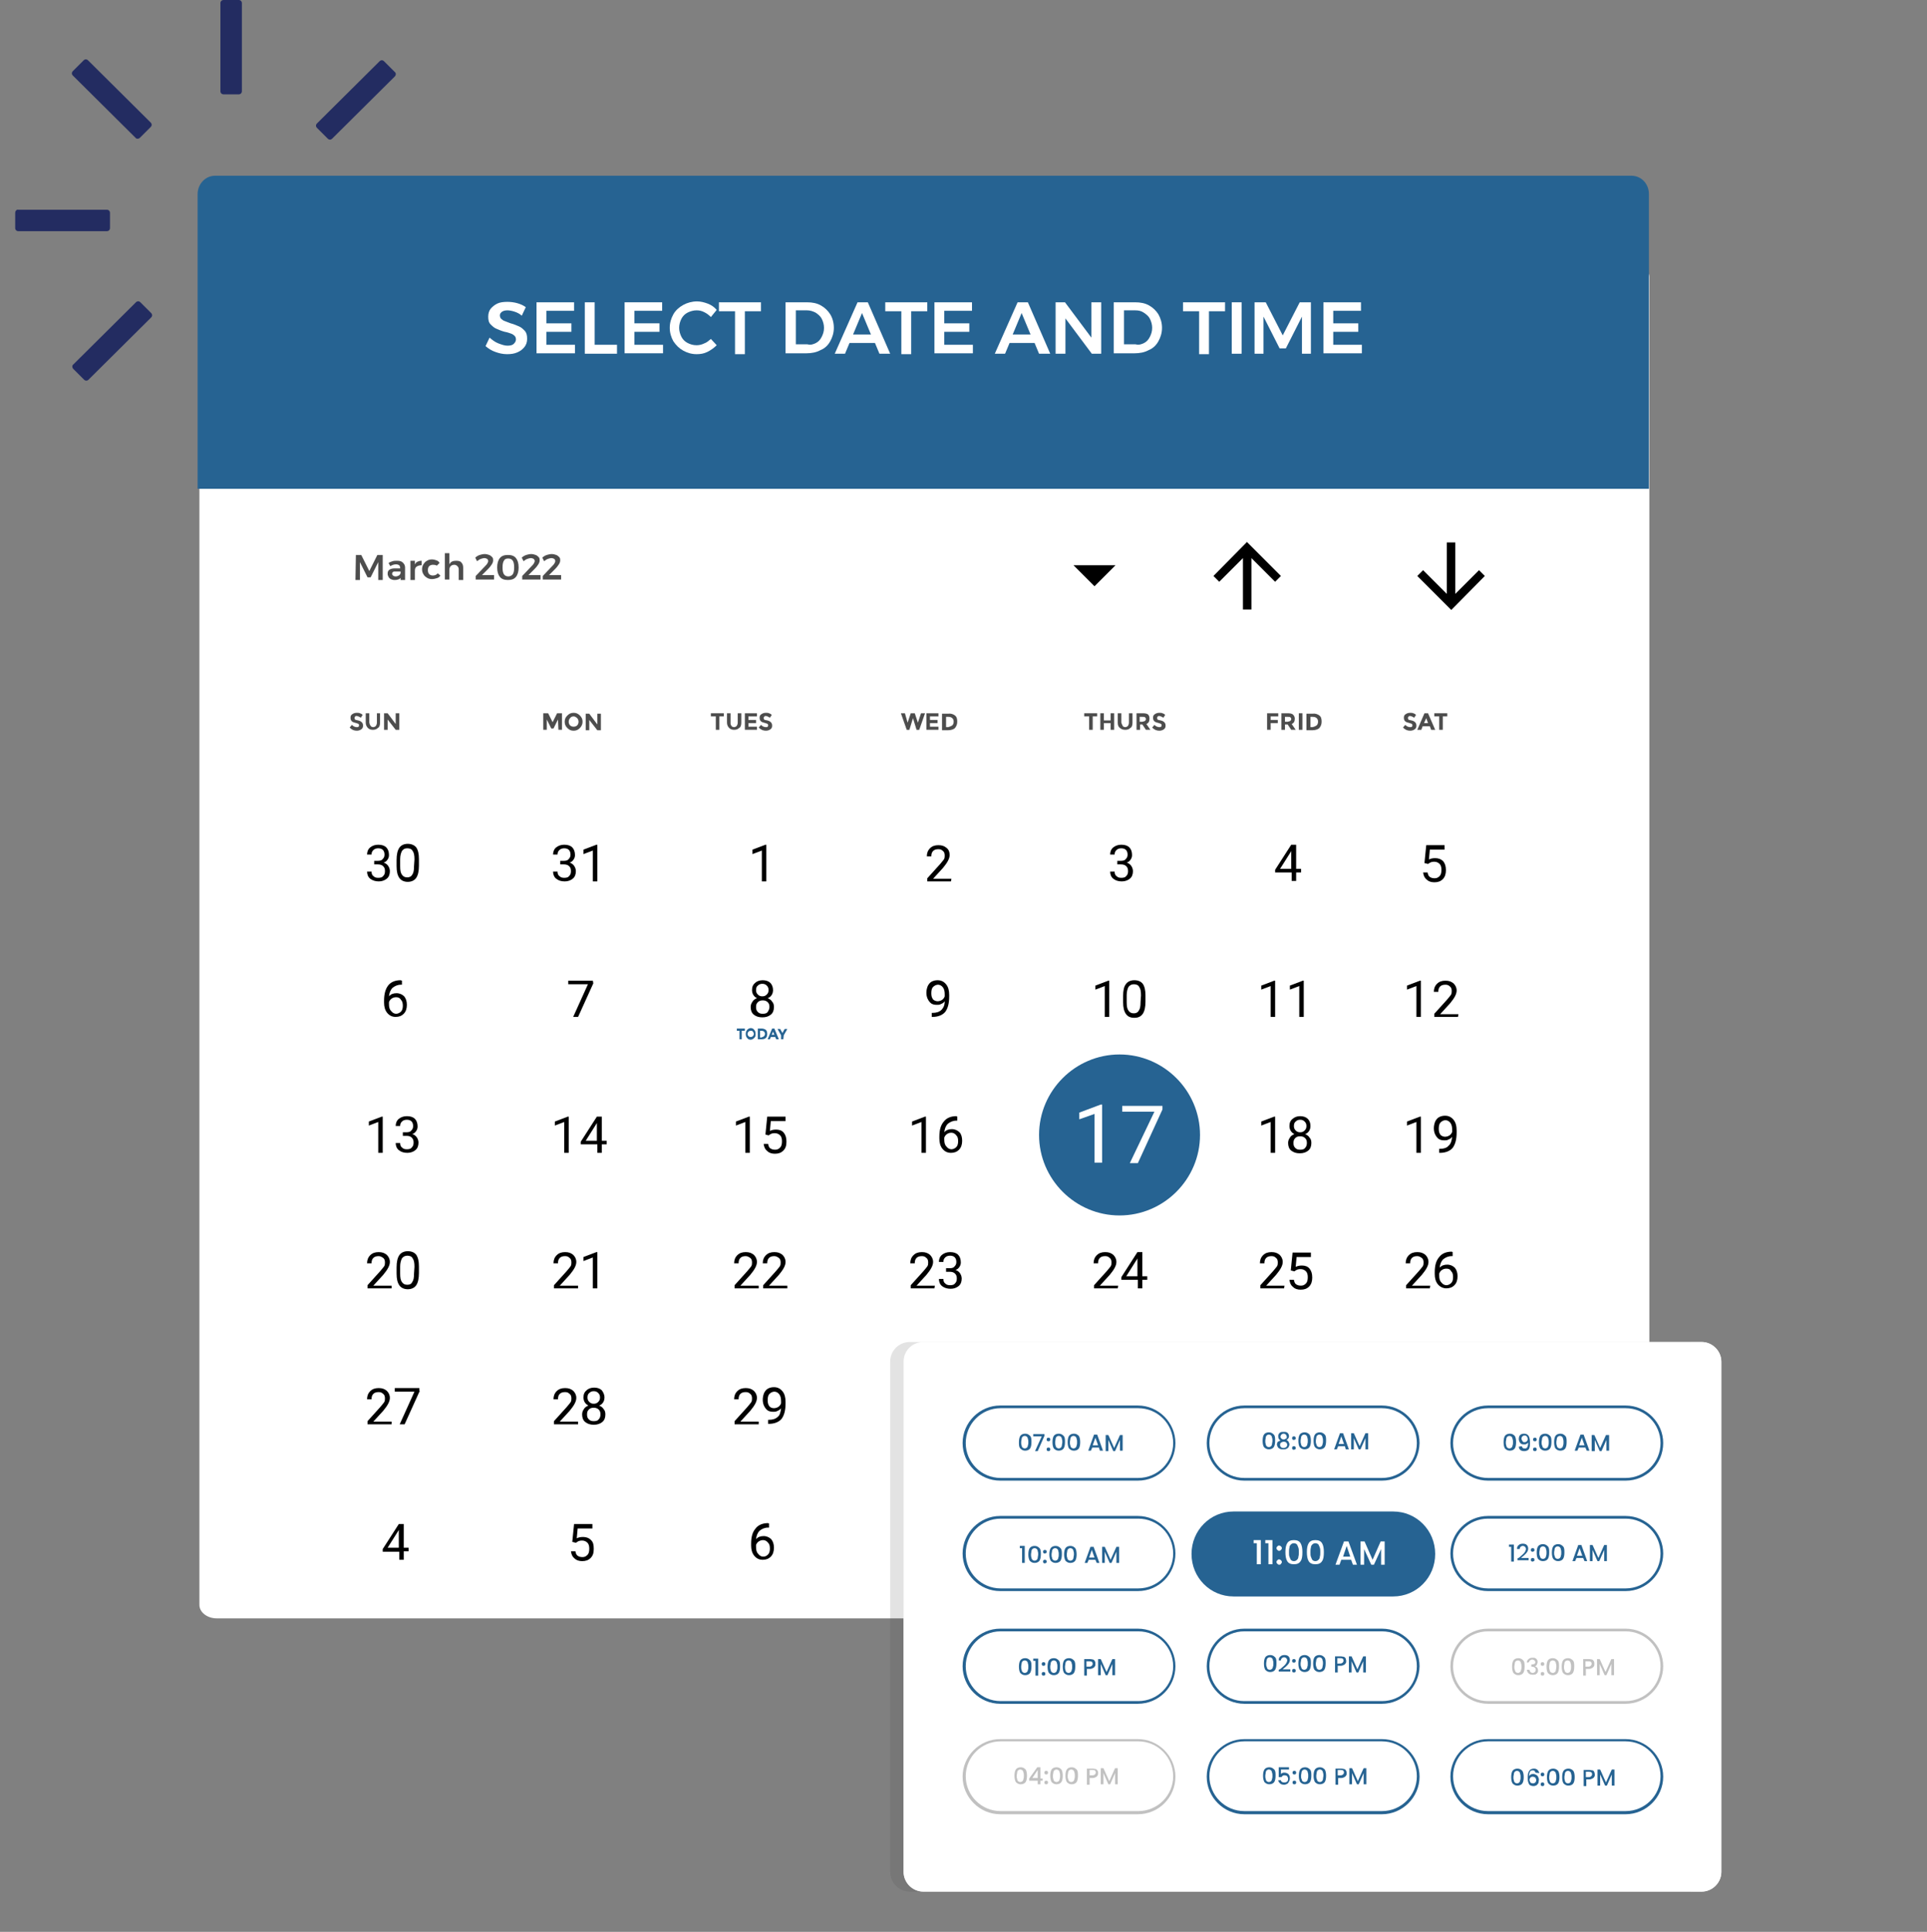 <?xml version="1.0" encoding="utf-8"?>
<!-- Generator: Adobe Illustrator 27.3.1, SVG Export Plug-In . SVG Version: 6.00 Build 0)  -->
<svg version="1.1" id="Capa_1" xmlns="http://www.w3.org/2000/svg" xmlns:xlink="http://www.w3.org/1999/xlink" x="0px" y="0px"
	 viewBox="0 0 431 432" style="enable-background:new 0 0 431 432;" xml:space="preserve">
<rect x="0" y="0" width="431" height="432" fill="#808080" stroke="none"/>
<style type="text/css">
	.st0{fill:#232C61;}
	.st1{fill:#FFFFFF;}
	.st2{fill:#266392;}
	.st3{opacity:0.15;}
	.st4{fill:#404041;}
	.st5{fill:#C1C1C1;}
	.st6{fill:#4D4D4D;}
</style>
<path class="st0" d="M31.3,30.8l2.4-2.4c0.3-0.3,0.3-0.7,0-1l-14-13.9c-0.3-0.3-0.7-0.3-1,0l-2.4,2.4c-0.3,0.3-0.3,0.7,0,1l14,13.9
	C30.5,31.1,31,31.1,31.3,30.8z"/>
<path class="st0" d="M88.3,16.1l-2.4-2.4c-0.3-0.3-0.7-0.3-1,0l-14,13.9c-0.3,0.3-0.3,0.7,0,1l2.4,2.4c0.3,0.3,0.7,0.3,1,0l14-13.9
	C88.6,16.8,88.6,16.3,88.3,16.1z"/>
<path class="st0" d="M3.4,47.6v3.4c0,0.4,0.3,0.7,0.7,0.7h19.8c0.4,0,0.7-0.3,0.7-0.7v-3.4c0-0.4-0.3-0.7-0.7-0.7H4.1
	C3.7,46.8,3.4,47.2,3.4,47.6z"/>
<path class="st0" d="M16.4,82.5l2.4,2.4c0.3,0.3,0.7,0.3,1,0l14-13.9c0.3-0.3,0.3-0.7,0-1l-2.4-2.4c-0.3-0.3-0.7-0.3-1,0l-14,13.9
	C16.1,81.7,16.1,82.2,16.4,82.5z"/>
<path class="st0" d="M53.4,0H50c-0.4,0-0.7,0.3-0.7,0.7v19.7c0,0.4,0.3,0.7,0.7,0.7h3.4c0.4,0,0.7-0.3,0.7-0.7V0.7
	C54.1,0.3,53.8,0,53.4,0z"/>
<g>
	<path class="st1" d="M364.9,58.9H48.5c-2.2,0-3.9,1.3-3.9,3v297c0,1.6,1.7,3,3.9,3h316.5c2.2,0,3.9-1.3,3.9-3v-297
		C368.8,60.2,367.1,58.9,364.9,58.9z"/>
</g>
<g>
	<path class="st2" d="M368.8,109.3V43.4c0-2.3-1.7-4.1-3.9-4.1H48.1c-2.2,0-3.9,1.9-3.9,4.1v65.9H368.8L368.8,109.3z"/>
</g>
<g>
	<path class="st1" d="M115.1,69.7c-0.6-0.2-1.2-0.3-1.6-0.3c-0.5,0-0.9,0.1-1.2,0.3c-0.3,0.2-0.5,0.5-0.5,0.8c0,0.3,0.1,0.6,0.3,0.8
		s0.5,0.4,0.8,0.5c0.3,0.1,0.8,0.3,1.3,0.5c0.8,0.2,1.4,0.5,1.9,0.7c0.5,0.2,0.9,0.6,1.3,1c0.4,0.5,0.5,1,0.5,1.8
		c0,0.7-0.2,1.3-0.6,1.8c-0.4,0.5-0.9,0.9-1.6,1.2c-0.7,0.3-1.4,0.4-2.3,0.4c-0.9,0-1.8-0.2-2.6-0.5c-0.9-0.3-1.6-0.8-2.2-1.3
		l0.9-1.9c0.6,0.5,1.2,1,2,1.3s1.4,0.5,2,0.5c0.6,0,1.1-0.1,1.4-0.4s0.5-0.6,0.5-1c0-0.3-0.1-0.6-0.3-0.8c-0.2-0.2-0.5-0.4-0.8-0.5
		c-0.3-0.1-0.8-0.3-1.4-0.4c-0.8-0.2-1.4-0.5-1.9-0.7s-0.9-0.6-1.3-1c-0.4-0.4-0.5-1-0.5-1.7c0-0.7,0.2-1.3,0.5-1.7
		c0.4-0.5,0.9-0.9,1.5-1.2c0.6-0.3,1.4-0.4,2.3-0.4c0.7,0,1.5,0.1,2.2,0.3c0.7,0.2,1.4,0.5,1.9,0.9l-0.9,1.9
		C116.3,70.2,115.7,69.9,115.1,69.7z"/>
	<path class="st1" d="M120,67.6h8.4v1.9h-6.2v2.8h5.6v1.9h-5.6v2.9h6.4v1.9H120V67.6z"/>
	<path class="st1" d="M130.8,67.6h2.2v9.5h5v2h-7.2V67.6z"/>
	<path class="st1" d="M139.7,67.6h8.4v1.9h-6.2v2.8h5.6v1.9h-5.6v2.9h6.4v1.9h-8.6V67.6z"/>
	<path class="st1" d="M157.5,69.8c-0.6-0.3-1.1-0.4-1.7-0.4c-0.7,0-1.4,0.2-2,0.5s-1.1,0.8-1.4,1.4c-0.3,0.6-0.5,1.3-0.5,2
		s0.2,1.4,0.5,2c0.3,0.6,0.8,1.1,1.4,1.4c0.6,0.3,1.2,0.5,2,0.5c0.5,0,1.1-0.1,1.7-0.4c0.6-0.2,1-0.6,1.5-1l1.3,1.4
		c-0.6,0.6-1.3,1.1-2.1,1.5c-0.8,0.4-1.6,0.5-2.4,0.5c-1.1,0-2.1-0.3-3-0.8c-0.9-0.5-1.6-1.2-2.2-2.1c-0.5-0.9-0.8-1.9-0.8-3
		c0-1.1,0.3-2.1,0.8-3c0.5-0.9,1.3-1.6,2.2-2.1c0.9-0.5,2-0.8,3.1-0.8c0.8,0,1.6,0.2,2.4,0.5c0.8,0.3,1.5,0.8,2,1.4l-1.3,1.6
		C158.5,70.4,158.1,70.1,157.5,69.8z"/>
	<path class="st1" d="M160.8,67.6h9.4v2h-3.6v9.6h-2.2v-9.6h-3.6L160.8,67.6L160.8,67.6z"/>
	<path class="st1" d="M183.6,68.3c0.9,0.5,1.6,1.2,2.1,2s0.8,1.9,0.8,3s-0.3,2.1-0.8,3c-0.5,0.9-1.2,1.6-2.2,2
		c-0.9,0.5-2,0.7-3.1,0.7h-4.7V67.6h4.8C181.7,67.6,182.7,67.8,183.6,68.3z M182.5,76.7c0.6-0.3,1-0.8,1.3-1.4
		c0.3-0.6,0.5-1.2,0.5-2c0-0.7-0.2-1.4-0.5-2c-0.3-0.6-0.8-1-1.4-1.4c-0.6-0.3-1.2-0.5-1.9-0.5H178v7.6h2.6
		C181.3,77.2,181.9,77,182.5,76.7z"/>
	<path class="st1" d="M196.7,79.1l-1-2.4H190l-1,2.4h-2.3l5.1-11.5h2.3l5,11.5H196.7z M190.8,74.8h4l-2-4.8L190.8,74.8z"/>
	<path class="st1" d="M198,67.6h9.4v2h-3.6v9.6h-2.2v-9.6H198L198,67.6L198,67.6z"/>
	<path class="st1" d="M209,67.6h8.4v1.9h-6.2v2.8h5.6v1.9h-5.6v2.9h6.4v1.9H209L209,67.6L209,67.6z"/>
	<path class="st1" d="M232.4,79.1l-1-2.4h-5.6l-1,2.4h-2.3l5.1-11.5h2.3l5,11.5H232.4z M226.5,74.8h4l-2-4.8L226.5,74.8z"/>
	<path class="st1" d="M244.2,67.6h2.1v11.5h-2.1l-5.9-7.9v7.9h-2.2V67.6h2.1l5.9,7.9V67.6z"/>
	<path class="st1" d="M257,68.3c0.9,0.5,1.6,1.2,2.1,2c0.5,0.9,0.8,1.9,0.8,3s-0.3,2.1-0.8,3c-0.5,0.9-1.2,1.6-2.2,2
		c-0.9,0.5-2,0.7-3.1,0.7h-4.7V67.6h4.8C255.1,67.6,256.1,67.8,257,68.3z M255.9,76.7c0.6-0.3,1-0.8,1.3-1.4c0.3-0.6,0.5-1.2,0.5-2
		c0-0.7-0.2-1.4-0.5-2c-0.3-0.6-0.8-1-1.4-1.4s-1.2-0.5-1.9-0.5h-2.5v7.6h2.6C254.7,77.2,255.3,77,255.9,76.7z"/>
	<path class="st1" d="M264.6,67.6h9.4v2h-3.6v9.6h-2.2v-9.6h-3.6L264.6,67.6L264.6,67.6z"/>
	<path class="st1" d="M275.5,67.6h2.2v11.5h-2.2V67.6z"/>
	<path class="st1" d="M280.6,67.6h2.5l3.8,7.4l3.8-7.4h2.5v11.5h-2v-8.3l-3.6,7.1h-1.4l-3.6-7.1v8.3h-2L280.6,67.6L280.6,67.6z"/>
	<path class="st1" d="M296,67.6h8.4v1.9h-6.2v2.8h5.6v1.9h-5.6v2.9h6.4v1.9H296V67.6L296,67.6z"/>
</g>
<g>
	<path d="M240.1,126.4l4.7,4.7l4.7-4.7H240.1L240.1,126.4z"/>
</g>
<g>
	<path d="M271.4,128.8l1.3,1.3l5.3-5.3v11.5h1.9v-11.5l5.3,5.3l1.3-1.3l-7.6-7.6L271.4,128.8L271.4,128.8L271.4,128.8z"/>
</g>
<g>
	<path d="M332.1,128.8l-1.3-1.3l-5.3,5.3v-11.5h-1.9v11.5l-5.3-5.3l-1.3,1.3l7.6,7.6L332.1,128.8L332.1,128.8L332.1,128.8z"/>
</g>
<g>
	<path d="M83.7,192.5h0.8c0.5,0,0.9-0.1,1.1-0.4c0.3-0.3,0.4-0.6,0.4-1c0-0.9-0.5-1.4-1.4-1.4c-0.4,0-0.8,0.1-1.1,0.4
		c-0.3,0.3-0.4,0.6-0.4,1h-1c0-0.6,0.2-1.2,0.7-1.6c0.5-0.4,1.1-0.6,1.8-0.6c0.8,0,1.4,0.2,1.8,0.6c0.4,0.4,0.6,1,0.6,1.7
		c0,0.4-0.1,0.7-0.3,1c-0.2,0.3-0.5,0.6-0.9,0.7c0.4,0.1,0.8,0.4,1,0.7c0.2,0.3,0.4,0.7,0.4,1.2c0,0.7-0.2,1.3-0.7,1.7
		c-0.5,0.4-1.1,0.6-1.8,0.6s-1.4-0.2-1.9-0.6c-0.5-0.4-0.7-1-0.7-1.6h1c0,0.4,0.1,0.8,0.4,1c0.3,0.3,0.6,0.4,1.1,0.4
		c0.5,0,0.9-0.1,1.1-0.4c0.3-0.3,0.4-0.6,0.4-1.1c0-0.5-0.1-0.8-0.4-1.1c-0.3-0.3-0.7-0.4-1.2-0.4h-0.8L83.7,192.5L83.7,192.5z
		 M93.7,193.6c0,1.2-0.2,2.1-0.6,2.7c-0.4,0.6-1.1,0.9-1.9,0.9s-1.5-0.3-1.9-0.9c-0.4-0.6-0.6-1.4-0.6-2.6v-1.4
		c0-1.2,0.2-2.1,0.6-2.7c0.4-0.6,1.1-0.9,1.9-0.9s1.5,0.3,1.9,0.8c0.4,0.6,0.6,1.4,0.6,2.6L93.7,193.6L93.7,193.6L93.7,193.6z
		 M92.7,192.2c0-0.9-0.1-1.5-0.4-1.9c-0.2-0.4-0.6-0.6-1.2-0.6s-0.9,0.2-1.2,0.6c-0.2,0.4-0.4,1-0.4,1.8v1.6c0,0.9,0.1,1.5,0.4,1.9
		c0.3,0.4,0.6,0.6,1.2,0.6c0.5,0,0.9-0.2,1.1-0.6c0.3-0.4,0.4-1,0.4-1.9L92.7,192.2L92.7,192.2L92.7,192.2z"/>
</g>
<g>
	<path d="M89.9,219.3v0.9h-0.2c-0.8,0-1.4,0.3-1.9,0.7c-0.5,0.5-0.7,1.1-0.8,1.9c0.4-0.5,1-0.7,1.7-0.7s1.3,0.3,1.7,0.7
		c0.4,0.5,0.6,1.1,0.6,1.9c0,0.8-0.2,1.5-0.7,2c-0.5,0.5-1.1,0.7-1.8,0.7c-0.8,0-1.4-0.3-1.9-0.9c-0.5-0.6-0.7-1.4-0.7-2.3v-0.4
		c0-1.5,0.3-2.6,0.9-3.4c0.6-0.8,1.6-1.2,2.8-1.2L89.9,219.3L89.9,219.3z M88.6,223c-0.4,0-0.7,0.1-1,0.3c-0.3,0.2-0.5,0.5-0.6,0.8
		v0.4c0,0.7,0.1,1.2,0.5,1.6c0.3,0.4,0.7,0.6,1.1,0.6s0.8-0.2,1.1-0.5c0.3-0.3,0.4-0.8,0.4-1.3s-0.1-1-0.4-1.3
		C89.4,223.1,89,223,88.6,223z"/>
</g>
<g>
	<path d="M85.6,257.8h-1v-6.9l-2.1,0.8v-0.9l2.9-1.1h0.2V257.8L85.6,257.8z M90.1,253.2h0.8c0.5,0,0.9-0.1,1.1-0.4
		c0.3-0.3,0.4-0.6,0.4-1c0-0.9-0.5-1.4-1.4-1.4c-0.4,0-0.8,0.1-1.1,0.4c-0.3,0.3-0.4,0.6-0.4,1h-1c0-0.6,0.2-1.2,0.7-1.6
		c0.5-0.4,1.1-0.6,1.8-0.6c0.8,0,1.4,0.2,1.8,0.6c0.4,0.4,0.6,1,0.6,1.7c0,0.4-0.1,0.7-0.3,1c-0.2,0.3-0.5,0.6-0.9,0.7
		c0.4,0.1,0.8,0.4,1,0.7c0.2,0.3,0.4,0.7,0.4,1.2c0,0.7-0.2,1.3-0.7,1.7c-0.5,0.4-1.1,0.6-1.8,0.6c-0.8,0-1.4-0.2-1.9-0.6
		c-0.5-0.4-0.7-1-0.7-1.6h1c0,0.4,0.1,0.8,0.4,1c0.3,0.3,0.6,0.4,1.1,0.4c0.5,0,0.9-0.1,1.1-0.4c0.3-0.3,0.4-0.6,0.4-1.1
		c0-0.5-0.1-0.8-0.4-1.1c-0.3-0.3-0.7-0.4-1.2-0.4h-0.8L90.1,253.2L90.1,253.2z"/>
</g>
<g>
	<path d="M87.5,288.1h-5.3v-0.7l2.8-3.1c0.4-0.5,0.7-0.8,0.9-1.1c0.2-0.3,0.2-0.6,0.2-0.9c0-0.4-0.1-0.8-0.4-1s-0.6-0.4-1-0.4
		c-0.5,0-0.9,0.1-1.2,0.4c-0.3,0.3-0.4,0.7-0.4,1.2h-1c0-0.7,0.2-1.3,0.7-1.8c0.5-0.5,1.1-0.7,1.9-0.7c0.8,0,1.3,0.2,1.8,0.6
		c0.4,0.4,0.7,0.9,0.7,1.6c0,0.8-0.5,1.7-1.5,2.9l-2.2,2.4h4.1V288.1L87.5,288.1z M93.7,284.7c0,1.2-0.2,2.1-0.6,2.7
		c-0.4,0.6-1.1,0.9-1.9,0.9s-1.5-0.3-1.9-0.9c-0.4-0.6-0.6-1.4-0.6-2.6v-1.4c0-1.2,0.2-2.1,0.6-2.7c0.4-0.6,1.1-0.9,1.9-0.9
		c0.9,0,1.5,0.3,1.9,0.8c0.4,0.6,0.6,1.4,0.6,2.6L93.7,284.7L93.7,284.7L93.7,284.7z M92.7,283.3c0-0.9-0.1-1.5-0.4-1.9
		c-0.2-0.4-0.6-0.6-1.2-0.6c-0.5,0-0.9,0.2-1.2,0.6c-0.2,0.4-0.4,1-0.4,1.8v1.6c0,0.9,0.1,1.5,0.4,1.9c0.3,0.4,0.6,0.6,1.2,0.6
		s0.9-0.2,1.1-0.6c0.3-0.4,0.4-1,0.4-1.9L92.7,283.3L92.7,283.3L92.7,283.3z"/>
</g>
<g>
	<path d="M87.5,318.5h-5.3v-0.7l2.8-3.1c0.4-0.5,0.7-0.8,0.9-1.1c0.2-0.3,0.2-0.6,0.2-0.9c0-0.4-0.1-0.8-0.4-1
		c-0.3-0.3-0.6-0.4-1-0.4c-0.5,0-0.9,0.1-1.2,0.4c-0.3,0.3-0.4,0.7-0.4,1.2h-1c0-0.7,0.2-1.3,0.7-1.8c0.5-0.5,1.1-0.7,1.9-0.7
		c0.8,0,1.3,0.2,1.8,0.6c0.4,0.4,0.7,0.9,0.7,1.6c0,0.8-0.5,1.7-1.5,2.9l-2.2,2.4h4.1V318.5L87.5,318.5z M93.9,311l-3.4,7.5h-1.1
		l3.3-7.3h-4.4v-0.8h5.5V311z"/>
</g>
<g>
	<path d="M90.3,346.1h1.1v0.8h-1.1v1.9h-1V347h-3.7v-0.6l3.6-5.6h1.1L90.3,346.1L90.3,346.1L90.3,346.1z M86.7,346.1h2.5v-4
		l-0.1,0.2L86.7,346.1L86.7,346.1z"/>
</g>
<g>
	<path d="M125.3,192.5h0.8c0.5,0,0.9-0.1,1.1-0.4c0.3-0.3,0.4-0.6,0.4-1c0-0.9-0.5-1.4-1.4-1.4c-0.4,0-0.8,0.1-1.1,0.4
		c-0.3,0.3-0.4,0.6-0.4,1h-1c0-0.6,0.2-1.2,0.7-1.6c0.5-0.4,1.1-0.6,1.8-0.6c0.8,0,1.4,0.2,1.8,0.6c0.4,0.4,0.6,1,0.6,1.7
		c0,0.4-0.1,0.7-0.3,1c-0.2,0.3-0.5,0.6-0.9,0.7c0.4,0.1,0.8,0.4,1,0.7c0.2,0.3,0.4,0.7,0.4,1.2c0,0.7-0.2,1.3-0.7,1.7
		c-0.5,0.4-1.1,0.6-1.8,0.6c-0.8,0-1.4-0.2-1.9-0.6c-0.5-0.4-0.7-1-0.7-1.6h1c0,0.4,0.1,0.8,0.4,1c0.3,0.3,0.6,0.4,1.1,0.4
		c0.5,0,0.9-0.1,1.1-0.4c0.3-0.3,0.4-0.6,0.4-1.1c0-0.5-0.1-0.8-0.4-1.1c-0.3-0.3-0.7-0.4-1.2-0.4h-0.8L125.3,192.5L125.3,192.5z
		 M133.6,197.1h-1v-6.9l-2.1,0.8V190l2.9-1.1h0.2V197.1L133.6,197.1z"/>
</g>
<g>
	<path d="M132.7,219.9l-3.4,7.5h-1.1l3.3-7.3h-4.4v-0.8h5.5L132.7,219.9L132.7,219.9z"/>
</g>
<g>
	<path d="M127.2,257.8h-1v-6.9l-2.1,0.8v-0.9l2.9-1.1h0.2V257.8L127.2,257.8z M134.6,255.1h1.1v0.8h-1.1v1.9h-1v-1.9h-3.7v-0.6
		l3.6-5.6h1.1L134.6,255.1L134.6,255.1L134.6,255.1z M131,255.1h2.5v-4l-0.1,0.2L131,255.1L131,255.1z"/>
</g>
<g>
	<path d="M129.2,288.1h-5.3v-0.7l2.8-3.1c0.4-0.5,0.7-0.8,0.9-1.1c0.2-0.3,0.2-0.6,0.2-0.9c0-0.4-0.1-0.8-0.4-1
		c-0.3-0.3-0.6-0.4-1-0.4c-0.5,0-0.9,0.1-1.2,0.4c-0.3,0.3-0.4,0.7-0.4,1.2h-1c0-0.7,0.2-1.3,0.7-1.8s1.1-0.7,1.9-0.7
		c0.8,0,1.3,0.2,1.8,0.6c0.4,0.4,0.7,0.9,0.7,1.6c0,0.8-0.5,1.7-1.5,2.9l-2.2,2.4h4.1V288.1L129.2,288.1z M133.6,288.1h-1v-6.9
		l-2.1,0.8v-0.9l2.9-1.1h0.2V288.1L133.6,288.1z"/>
</g>
<g>
	<path d="M129.2,318.5h-5.3v-0.7l2.8-3.1c0.4-0.5,0.7-0.8,0.9-1.1c0.2-0.3,0.2-0.6,0.2-0.9c0-0.4-0.1-0.8-0.4-1
		c-0.3-0.3-0.6-0.4-1-0.4c-0.5,0-0.9,0.1-1.2,0.4c-0.3,0.3-0.4,0.7-0.4,1.2h-1c0-0.7,0.2-1.3,0.7-1.8c0.5-0.5,1.1-0.7,1.9-0.7
		c0.8,0,1.3,0.2,1.8,0.6c0.4,0.4,0.7,0.9,0.7,1.6c0,0.8-0.5,1.7-1.5,2.9l-2.2,2.4h4.1V318.5L129.2,318.5z M135.2,312.5
		c0,0.4-0.1,0.8-0.3,1.1c-0.2,0.3-0.5,0.6-0.9,0.7c0.4,0.2,0.8,0.4,1,0.8c0.3,0.3,0.4,0.7,0.4,1.2c0,0.7-0.2,1.3-0.7,1.7
		c-0.5,0.4-1.1,0.6-1.9,0.6s-1.4-0.2-1.9-0.6c-0.5-0.4-0.7-1-0.7-1.7c0-0.4,0.1-0.8,0.4-1.2c0.2-0.4,0.6-0.6,1-0.8
		c-0.4-0.2-0.6-0.4-0.8-0.7c-0.2-0.3-0.3-0.7-0.3-1.1c0-0.7,0.2-1.2,0.7-1.6c0.4-0.4,1-0.6,1.7-0.6s1.3,0.2,1.7,0.6
		C134.9,311.3,135.2,311.8,135.2,312.5L135.2,312.5z M134.3,316.3c0-0.5-0.1-0.8-0.4-1.1c-0.3-0.3-0.7-0.4-1.1-0.4
		c-0.5,0-0.8,0.1-1.1,0.4c-0.3,0.3-0.4,0.6-0.4,1.1c0,0.5,0.1,0.8,0.4,1.1c0.3,0.3,0.6,0.4,1.1,0.4s0.9-0.1,1.1-0.4
		C134.2,317.1,134.3,316.7,134.3,316.3L134.3,316.3L134.3,316.3z M132.8,311.1c-0.4,0-0.7,0.1-1,0.4c-0.3,0.2-0.4,0.6-0.4,1
		c0,0.4,0.1,0.7,0.4,1c0.3,0.3,0.6,0.4,1,0.4c0.4,0,0.7-0.1,1-0.4c0.3-0.3,0.4-0.6,0.4-1s-0.1-0.7-0.4-1S133.2,311.1,132.8,311.1
		L132.8,311.1L132.8,311.1z"/>
</g>
<g>
	<path d="M128,344.8l0.4-4h4.1v1h-3.3l-0.2,2.2c0.4-0.2,0.8-0.3,1.4-0.3c0.7,0,1.3,0.2,1.8,0.7s0.6,1.1,0.6,2s-0.2,1.5-0.7,2
		s-1.1,0.7-1.9,0.7c-0.7,0-1.3-0.2-1.7-0.6c-0.5-0.4-0.7-0.9-0.8-1.6h1c0.1,0.5,0.2,0.8,0.5,1c0.3,0.2,0.6,0.3,1.1,0.3
		c0.5,0,0.8-0.2,1.1-0.5c0.3-0.3,0.4-0.8,0.4-1.4c0-0.5-0.1-1-0.4-1.3c-0.3-0.3-0.7-0.5-1.2-0.5c-0.5,0-0.8,0.1-1.1,0.3l-0.3,0.2
		L128,344.8L128,344.8z"/>
</g>
<g>
	<path d="M171.4,197.1h-1v-6.9l-2.1,0.8V190l2.9-1.1h0.2V197.1L171.4,197.1z"/>
</g>
<g>
	<path d="M172.9,221.4c0,0.4-0.1,0.8-0.3,1.1c-0.2,0.3-0.5,0.6-0.9,0.7c0.4,0.2,0.8,0.4,1,0.8c0.3,0.3,0.4,0.7,0.4,1.2
		c0,0.7-0.2,1.3-0.7,1.7c-0.5,0.4-1.1,0.6-1.9,0.6c-0.8,0-1.4-0.2-1.9-0.6c-0.5-0.4-0.7-1-0.7-1.7c0-0.4,0.1-0.8,0.4-1.2
		c0.2-0.4,0.6-0.6,1-0.8c-0.4-0.2-0.6-0.4-0.8-0.7c-0.2-0.3-0.3-0.7-0.3-1.1c0-0.7,0.2-1.2,0.7-1.6c0.4-0.4,1-0.6,1.7-0.6
		s1.3,0.2,1.7,0.6C172.7,220.2,172.9,220.8,172.9,221.4L172.9,221.4z M172.1,225.2c0-0.5-0.1-0.8-0.4-1.1c-0.3-0.3-0.7-0.4-1.1-0.4
		s-0.8,0.1-1.1,0.4c-0.3,0.3-0.4,0.6-0.4,1.1s0.1,0.8,0.4,1.1c0.3,0.3,0.6,0.4,1.1,0.4c0.5,0,0.9-0.1,1.1-0.4
		C171.9,226,172.1,225.6,172.1,225.2L172.1,225.2L172.1,225.2z M170.5,220c-0.4,0-0.7,0.1-1,0.4c-0.3,0.2-0.4,0.6-0.4,1
		c0,0.4,0.1,0.7,0.4,1c0.3,0.3,0.6,0.4,1,0.4s0.7-0.1,1-0.4c0.3-0.3,0.4-0.6,0.4-1c0-0.4-0.1-0.7-0.4-1S170.9,220,170.5,220
		L170.5,220z"/>
</g>
<g>
	<path d="M167.7,257.8h-1v-6.9l-2.1,0.8v-0.9l2.9-1.1h0.2V257.8L167.7,257.8z M171.2,253.7l0.4-4h4.1v1h-3.3l-0.2,2.2
		c0.4-0.2,0.8-0.3,1.4-0.3c0.7,0,1.3,0.2,1.7,0.7c0.4,0.5,0.6,1.1,0.6,2s-0.2,1.5-0.7,2c-0.5,0.5-1.1,0.7-1.9,0.7
		c-0.7,0-1.3-0.2-1.7-0.6c-0.5-0.4-0.7-0.9-0.8-1.6h1c0.1,0.5,0.2,0.8,0.5,1c0.3,0.2,0.6,0.3,1.1,0.3c0.5,0,0.8-0.2,1.1-0.5
		c0.3-0.3,0.4-0.8,0.4-1.4c0-0.5-0.1-1-0.4-1.3c-0.3-0.3-0.7-0.5-1.2-0.5c-0.5,0-0.8,0.1-1.1,0.3l-0.3,0.2L171.2,253.7L171.2,253.7
		L171.2,253.7z"/>
</g>
<g>
	<path d="M169.6,288.1h-5.3v-0.7l2.8-3.1c0.4-0.5,0.7-0.8,0.9-1.1c0.2-0.3,0.2-0.6,0.2-0.9c0-0.4-0.1-0.8-0.4-1s-0.6-0.4-1-0.4
		c-0.5,0-0.9,0.1-1.2,0.4c-0.3,0.3-0.4,0.7-0.4,1.2h-1c0-0.7,0.2-1.3,0.7-1.8c0.5-0.5,1.1-0.7,1.9-0.7c0.8,0,1.3,0.2,1.8,0.6
		c0.4,0.4,0.7,0.9,0.7,1.6c0,0.8-0.5,1.7-1.5,2.9l-2.2,2.4h4.1V288.1L169.6,288.1z M176,288.1h-5.3v-0.7l2.8-3.1
		c0.4-0.5,0.7-0.8,0.9-1.1c0.2-0.3,0.2-0.6,0.2-0.9c0-0.4-0.1-0.8-0.4-1s-0.6-0.4-1-0.4c-0.5,0-0.9,0.1-1.2,0.4
		c-0.3,0.3-0.4,0.7-0.4,1.2h-1c0-0.7,0.2-1.3,0.7-1.8c0.5-0.5,1.1-0.7,1.9-0.7c0.8,0,1.3,0.2,1.8,0.6c0.4,0.4,0.7,0.9,0.7,1.6
		c0,0.8-0.5,1.7-1.5,2.9l-2.2,2.4h4.1V288.1L176,288.1z"/>
</g>
<g>
	<path d="M169.6,318.5h-5.3v-0.7l2.8-3.1c0.4-0.5,0.7-0.8,0.9-1.1c0.2-0.3,0.2-0.6,0.2-0.9c0-0.4-0.1-0.8-0.4-1
		c-0.3-0.3-0.6-0.4-1-0.4c-0.5,0-0.9,0.1-1.2,0.4c-0.3,0.3-0.4,0.7-0.4,1.2h-1c0-0.7,0.2-1.3,0.7-1.8c0.5-0.5,1.1-0.7,1.9-0.7
		c0.8,0,1.3,0.2,1.8,0.6c0.4,0.4,0.7,0.9,0.7,1.6c0,0.8-0.5,1.7-1.5,2.9l-2.2,2.4h4.1V318.5L169.6,318.5z M174.7,314.9
		c-0.2,0.3-0.5,0.5-0.8,0.6c-0.3,0.2-0.6,0.2-1,0.2c-0.5,0-0.9-0.1-1.2-0.3c-0.3-0.2-0.6-0.6-0.8-1c-0.2-0.4-0.3-0.9-0.3-1.4
		c0-0.5,0.1-1,0.3-1.5c0.2-0.4,0.5-0.8,0.9-1c0.4-0.2,0.8-0.3,1.3-0.3c0.8,0,1.4,0.3,1.9,0.9c0.5,0.6,0.7,1.4,0.7,2.4v0.3
		c0,1.6-0.3,2.7-0.9,3.5c-0.6,0.7-1.6,1.1-2.8,1.1h-0.2v-0.9h0.2c0.8,0,1.5-0.2,2-0.7C174.4,316.5,174.6,315.8,174.7,314.9
		L174.7,314.9L174.7,314.9z M173.1,314.9c0.3,0,0.7-0.1,1-0.3c0.3-0.2,0.5-0.5,0.6-0.8v-0.4c0-0.7-0.1-1.2-0.4-1.6
		c-0.3-0.4-0.7-0.6-1.1-0.6s-0.8,0.2-1.1,0.5s-0.4,0.8-0.4,1.4c0,0.6,0.1,1,0.4,1.4C172.3,314.7,172.6,314.9,173.1,314.9z"/>
</g>
<g>
	<path d="M172,340.7v0.9h-0.2c-0.8,0-1.4,0.3-1.9,0.7c-0.5,0.5-0.7,1.1-0.8,1.9c0.4-0.5,1-0.7,1.7-0.7c0.7,0,1.3,0.3,1.7,0.7
		c0.4,0.5,0.6,1.1,0.6,1.9c0,0.8-0.2,1.5-0.7,2c-0.5,0.5-1.1,0.7-1.8,0.7c-0.8,0-1.4-0.3-1.9-0.9c-0.5-0.6-0.7-1.4-0.7-2.3v-0.4
		c0-1.5,0.3-2.6,1-3.4c0.6-0.8,1.6-1.2,2.8-1.2L172,340.7L172,340.7z M170.7,344.4c-0.4,0-0.7,0.1-1,0.3c-0.3,0.2-0.5,0.5-0.6,0.8
		v0.4c0,0.7,0.1,1.2,0.5,1.6c0.3,0.4,0.7,0.6,1.1,0.6c0.5,0,0.8-0.2,1.1-0.5c0.3-0.3,0.4-0.8,0.4-1.3c0-0.6-0.1-1-0.4-1.3
		C171.5,344.6,171.1,344.4,170.7,344.4L170.7,344.4L170.7,344.4z"/>
</g>
<g>
	<path d="M212.7,197.1h-5.3v-0.7l2.8-3.1c0.4-0.5,0.7-0.8,0.9-1.1c0.2-0.3,0.2-0.6,0.2-0.9c0-0.4-0.1-0.8-0.4-1
		c-0.3-0.3-0.6-0.4-1-0.4c-0.5,0-0.9,0.1-1.2,0.4c-0.3,0.3-0.4,0.7-0.4,1.2h-1c0-0.7,0.2-1.3,0.7-1.8c0.5-0.5,1.1-0.7,1.9-0.7
		c0.8,0,1.3,0.2,1.8,0.6s0.7,0.9,0.7,1.6c0,0.8-0.5,1.7-1.5,2.9l-2.2,2.4h4.1L212.7,197.1L212.7,197.1z"/>
</g>
<g>
	<path d="M211.3,223.9c-0.2,0.3-0.5,0.5-0.8,0.6c-0.3,0.2-0.6,0.2-1,0.2c-0.5,0-0.9-0.1-1.2-0.3c-0.3-0.2-0.6-0.6-0.8-1
		c-0.2-0.4-0.3-0.9-0.3-1.4c0-0.5,0.1-1,0.3-1.5c0.2-0.4,0.5-0.8,0.9-1c0.4-0.2,0.8-0.3,1.3-0.3c0.8,0,1.4,0.3,1.9,0.9
		c0.5,0.6,0.7,1.4,0.7,2.4v0.3c0,1.6-0.3,2.7-0.9,3.5c-0.6,0.7-1.6,1.1-2.8,1.1h-0.2v-0.9h0.2c0.8,0,1.5-0.2,2-0.7
		C211,225.4,211.3,224.8,211.3,223.9L211.3,223.9L211.3,223.9z M209.7,223.9c0.3,0,0.7-0.1,1-0.3c0.3-0.2,0.5-0.5,0.6-0.8v-0.4
		c0-0.7-0.1-1.2-0.4-1.6c-0.3-0.4-0.7-0.6-1.1-0.6s-0.8,0.2-1.1,0.5c-0.3,0.3-0.4,0.8-0.4,1.4c0,0.6,0.1,1,0.4,1.4
		C208.9,223.7,209.3,223.9,209.7,223.9z"/>
</g>
<g>
	<path d="M207.1,257.8h-1v-6.9l-2.1,0.8v-0.9l2.9-1.1h0.2V257.8L207.1,257.8z M214.1,249.7v0.9h-0.2c-0.8,0-1.4,0.3-1.9,0.7
		c-0.5,0.5-0.7,1.1-0.8,1.9c0.4-0.5,1-0.7,1.7-0.7c0.7,0,1.3,0.3,1.7,0.7s0.6,1.1,0.6,1.9c0,0.8-0.2,1.5-0.7,2
		c-0.5,0.5-1.1,0.7-1.8,0.7c-0.8,0-1.4-0.3-1.9-0.9c-0.5-0.6-0.7-1.4-0.7-2.3v-0.4c0-1.5,0.3-2.6,1-3.4c0.6-0.8,1.6-1.2,2.8-1.2
		L214.1,249.7L214.1,249.7z M212.8,253.3c-0.4,0-0.7,0.1-1,0.3c-0.3,0.2-0.5,0.5-0.6,0.8v0.4c0,0.7,0.1,1.2,0.5,1.6
		c0.3,0.4,0.7,0.6,1.1,0.6s0.8-0.2,1.1-0.5c0.3-0.3,0.4-0.8,0.4-1.3c0-0.6-0.1-1-0.4-1.3C213.6,253.5,213.2,253.3,212.8,253.3
		L212.8,253.3L212.8,253.3z"/>
</g>
<g>
	<path d="M209,288.1h-5.3v-0.7l2.8-3.1c0.4-0.5,0.7-0.8,0.9-1.1c0.2-0.3,0.2-0.6,0.2-0.9c0-0.4-0.1-0.8-0.4-1
		c-0.3-0.3-0.6-0.4-1-0.4c-0.5,0-0.9,0.1-1.2,0.4c-0.3,0.3-0.4,0.7-0.4,1.2h-1c0-0.7,0.2-1.3,0.7-1.8c0.5-0.5,1.1-0.7,1.9-0.7
		c0.8,0,1.3,0.2,1.8,0.6c0.4,0.4,0.7,0.9,0.7,1.6c0,0.8-0.5,1.7-1.5,2.9l-2.2,2.4h4.1L209,288.1L209,288.1z M211.6,283.6h0.8
		c0.5,0,0.9-0.1,1.1-0.4c0.3-0.3,0.4-0.6,0.4-1c0-0.9-0.5-1.4-1.4-1.4c-0.4,0-0.8,0.1-1.1,0.4c-0.3,0.3-0.4,0.6-0.4,1h-1
		c0-0.6,0.2-1.2,0.7-1.6c0.5-0.4,1.1-0.6,1.8-0.6c0.8,0,1.4,0.2,1.8,0.6c0.4,0.4,0.6,1,0.6,1.7c0,0.4-0.1,0.7-0.3,1
		c-0.2,0.3-0.5,0.6-0.9,0.7c0.4,0.1,0.8,0.4,1,0.7c0.2,0.3,0.4,0.7,0.4,1.2c0,0.7-0.2,1.3-0.7,1.7c-0.5,0.4-1.1,0.6-1.8,0.6
		s-1.4-0.2-1.9-0.6c-0.5-0.4-0.7-1-0.7-1.6h1c0,0.4,0.1,0.8,0.4,1c0.3,0.3,0.6,0.4,1.1,0.4c0.5,0,0.9-0.1,1.1-0.4
		c0.3-0.3,0.4-0.6,0.4-1.1c0-0.5-0.1-0.8-0.4-1.1c-0.3-0.3-0.7-0.4-1.2-0.4h-0.8L211.6,283.6L211.6,283.6z"/>
</g>
<g>
	<path d="M205.2,313.9h0.8c0.5,0,0.9-0.1,1.1-0.4c0.3-0.3,0.4-0.6,0.4-1c0-0.9-0.5-1.4-1.4-1.4c-0.4,0-0.8,0.1-1.1,0.4
		c-0.3,0.3-0.4,0.6-0.4,1h-1c0-0.6,0.2-1.2,0.7-1.6c0.5-0.4,1.1-0.6,1.8-0.6c0.8,0,1.4,0.2,1.8,0.6c0.4,0.4,0.6,1,0.6,1.7
		c0,0.4-0.1,0.7-0.3,1c-0.2,0.3-0.5,0.6-0.9,0.7c0.4,0.1,0.8,0.4,1,0.7c0.2,0.3,0.4,0.7,0.4,1.2c0,0.7-0.2,1.3-0.7,1.7
		c-0.5,0.4-1.1,0.6-1.8,0.6c-0.8,0-1.4-0.2-1.9-0.6c-0.5-0.4-0.7-1-0.7-1.6h1c0,0.4,0.1,0.8,0.4,1c0.3,0.3,0.6,0.4,1.1,0.4
		c0.5,0,0.9-0.1,1.1-0.4c0.3-0.3,0.4-0.6,0.4-1.1c0-0.5-0.1-0.8-0.4-1.1c-0.3-0.3-0.7-0.4-1.2-0.4h-0.8L205.2,313.9L205.2,313.9z
		 M215.2,315c0,1.2-0.2,2.1-0.6,2.7c-0.4,0.6-1,0.9-1.9,0.9s-1.5-0.3-1.9-0.9c-0.4-0.6-0.6-1.4-0.6-2.6v-1.4c0-1.2,0.2-2.1,0.6-2.6
		c0.4-0.6,1.1-0.9,1.9-0.9s1.5,0.3,1.9,0.8c0.4,0.6,0.6,1.4,0.6,2.6L215.2,315L215.2,315L215.2,315z M214.1,313.6
		c0-0.9-0.1-1.5-0.4-1.9c-0.2-0.4-0.6-0.6-1.2-0.6c-0.5,0-0.9,0.2-1.2,0.6c-0.2,0.4-0.4,1-0.4,1.8v1.6c0,0.9,0.1,1.5,0.4,1.9
		c0.3,0.4,0.6,0.6,1.2,0.6c0.5,0,0.9-0.2,1.1-0.6c0.3-0.4,0.4-1,0.4-1.9L214.1,313.6L214.1,313.6z"/>
</g>
<g>
	<path d="M212.6,341.3l-3.4,7.5h-1.1l3.3-7.3h-4.4v-0.8h5.5L212.6,341.3L212.6,341.3z"/>
</g>
<g>
	<path d="M249.9,192.5h0.8c0.5,0,0.9-0.1,1.1-0.4c0.3-0.3,0.4-0.6,0.4-1c0-0.9-0.5-1.4-1.4-1.4c-0.4,0-0.8,0.1-1.1,0.4
		c-0.3,0.3-0.4,0.6-0.4,1h-1c0-0.6,0.2-1.2,0.7-1.6c0.5-0.4,1.1-0.6,1.8-0.6c0.8,0,1.4,0.2,1.8,0.6c0.4,0.4,0.6,1,0.6,1.7
		c0,0.4-0.1,0.7-0.3,1c-0.2,0.3-0.5,0.6-0.9,0.7c0.4,0.1,0.8,0.4,1,0.7c0.2,0.3,0.4,0.7,0.4,1.2c0,0.7-0.2,1.3-0.7,1.7
		c-0.5,0.4-1.1,0.6-1.8,0.6c-0.8,0-1.4-0.2-1.9-0.6c-0.5-0.4-0.7-1-0.7-1.6h1c0,0.4,0.1,0.8,0.4,1c0.3,0.3,0.6,0.4,1.1,0.4
		c0.5,0,0.9-0.1,1.1-0.4c0.3-0.3,0.4-0.6,0.4-1.1c0-0.5-0.1-0.8-0.4-1.1c-0.3-0.3-0.7-0.4-1.2-0.4h-0.8L249.9,192.5L249.9,192.5z"/>
</g>
<g>
	<path d="M248.1,227.4h-1v-6.9l-2.1,0.8v-0.9l2.9-1.1h0.2V227.4L248.1,227.4z M256.2,224c0,1.2-0.2,2.1-0.6,2.7
		c-0.4,0.6-1,0.9-1.9,0.9s-1.5-0.3-1.9-0.9c-0.4-0.6-0.6-1.4-0.6-2.6v-1.4c0-1.2,0.2-2.1,0.6-2.6c0.4-0.6,1.1-0.9,1.9-0.9
		c0.9,0,1.5,0.3,1.9,0.8c0.4,0.6,0.6,1.4,0.6,2.6L256.2,224L256.2,224L256.2,224z M255.2,222.6c0-0.9-0.1-1.5-0.4-1.9
		c-0.2-0.4-0.6-0.6-1.2-0.6c-0.5,0-0.9,0.2-1.2,0.6c-0.2,0.4-0.4,1-0.4,1.8v1.6c0,0.9,0.1,1.5,0.4,1.9c0.3,0.4,0.6,0.6,1.2,0.6
		c0.5,0,0.9-0.2,1.1-0.6c0.3-0.4,0.4-1,0.4-1.9L255.2,222.6L255.2,222.6z"/>
</g>
<g>
	<path class="st2" d="M250.4,235.8c9.9,0,18,8.1,18,18c0,9.9-8.1,18-18,18c-9.9,0-18-8.1-18-18C232.4,243.9,240.5,235.8,250.4,235.8
		z"/>
</g>
<g>
	<path class="st1" d="M246.5,260h-1.7v-10.9l-3.4,1.2v-1.5l4.8-1.8h0.3V260L246.5,260z M260,248.1l-5.5,12h-1.8l5.5-11.5H251v-1.3h9
		L260,248.1L260,248.1L260,248.1z"/>
</g>
<g>
	<path d="M250,288.1h-5.3v-0.7l2.8-3.1c0.4-0.5,0.7-0.8,0.9-1.1c0.2-0.3,0.2-0.6,0.2-0.9c0-0.4-0.1-0.8-0.4-1
		c-0.3-0.3-0.6-0.4-1-0.4c-0.5,0-0.9,0.1-1.2,0.4c-0.3,0.3-0.4,0.7-0.4,1.2h-1c0-0.7,0.2-1.3,0.7-1.8c0.5-0.5,1.1-0.7,1.9-0.7
		c0.8,0,1.3,0.2,1.8,0.6c0.4,0.4,0.7,0.9,0.7,1.6c0,0.8-0.5,1.7-1.5,2.9l-2.2,2.4h4.1L250,288.1L250,288.1z M255.5,285.4h1.1v0.8
		h-1.1v1.9h-1v-1.9h-3.7v-0.6l3.6-5.6h1.1L255.5,285.4L255.5,285.4L255.5,285.4z M251.9,285.4h2.5v-4l-0.1,0.2L251.9,285.4
		L251.9,285.4z"/>
</g>
<g>
	<path d="M251.8,318.5h-1v-6.9l-2.1,0.8v-0.9l2.9-1.1h0.2V318.5L251.8,318.5z"/>
</g>
<g>
	<path d="M253.3,342.9c0,0.4-0.1,0.8-0.3,1.1c-0.2,0.3-0.5,0.6-0.9,0.7c0.4,0.2,0.8,0.4,1,0.8c0.3,0.3,0.4,0.7,0.4,1.2
		c0,0.7-0.2,1.3-0.7,1.7c-0.5,0.4-1.1,0.6-1.9,0.6c-0.8,0-1.4-0.2-1.9-0.6c-0.5-0.4-0.7-1-0.7-1.7c0-0.4,0.1-0.8,0.4-1.2
		c0.2-0.4,0.6-0.6,1-0.8c-0.4-0.2-0.6-0.4-0.8-0.7c-0.2-0.3-0.3-0.7-0.3-1.1c0-0.7,0.2-1.2,0.7-1.6s1-0.6,1.7-0.6s1.3,0.2,1.7,0.6
		C253.1,341.6,253.3,342.2,253.3,342.9L253.3,342.9z M252.5,346.6c0-0.5-0.1-0.8-0.4-1.1c-0.3-0.3-0.7-0.4-1.1-0.4
		c-0.5,0-0.8,0.1-1.1,0.4c-0.3,0.3-0.4,0.6-0.4,1.1c0,0.5,0.1,0.8,0.4,1.1c0.3,0.3,0.6,0.4,1.1,0.4c0.5,0,0.9-0.1,1.1-0.4
		C252.3,347.4,252.5,347.1,252.5,346.6L252.5,346.6L252.5,346.6z M250.9,341.5c-0.4,0-0.7,0.1-1,0.4c-0.3,0.2-0.4,0.6-0.4,1
		c0,0.4,0.1,0.7,0.4,1c0.3,0.3,0.6,0.4,1,0.4c0.4,0,0.7-0.1,1-0.4c0.3-0.3,0.4-0.6,0.4-1s-0.1-0.7-0.4-1
		C251.6,341.6,251.3,341.5,250.9,341.5L250.9,341.5z"/>
</g>
<g>
	<path d="M289.9,194.3h1.1v0.8h-1.1v1.9h-1v-1.9h-3.7v-0.6l3.6-5.6h1.1L289.9,194.3L289.9,194.3L289.9,194.3z M286.3,194.3h2.5v-4
		l-0.1,0.2L286.3,194.3L286.3,194.3z"/>
</g>
<g>
	<path d="M285.2,227.4h-1v-6.9l-2.1,0.8v-0.9l2.9-1.1h0.2V227.4L285.2,227.4z M291.6,227.4h-1v-6.9l-2.1,0.8v-0.9l2.9-1.1h0.2V227.4
		L291.6,227.4z"/>
</g>
<g>
	<path d="M285.2,257.8h-1v-6.9l-2.1,0.8v-0.9l2.9-1.1h0.2V257.8L285.2,257.8z M293.1,251.8c0,0.4-0.1,0.8-0.3,1.1
		c-0.2,0.3-0.5,0.6-0.9,0.7c0.4,0.2,0.8,0.4,1,0.8c0.3,0.3,0.4,0.7,0.4,1.2c0,0.7-0.2,1.3-0.7,1.7c-0.5,0.4-1.1,0.6-1.9,0.6
		s-1.4-0.2-1.9-0.6c-0.5-0.4-0.7-1-0.7-1.7c0-0.4,0.1-0.8,0.4-1.2c0.2-0.4,0.6-0.6,1-0.8c-0.4-0.2-0.6-0.4-0.8-0.7
		c-0.2-0.3-0.3-0.7-0.3-1.1c0-0.7,0.2-1.2,0.7-1.6s1-0.6,1.7-0.6c0.7,0,1.3,0.2,1.7,0.6C292.9,250.6,293.1,251.1,293.1,251.8
		L293.1,251.8z M292.3,255.6c0-0.5-0.1-0.8-0.4-1.1c-0.3-0.3-0.7-0.4-1.1-0.4c-0.5,0-0.8,0.1-1.1,0.4c-0.3,0.3-0.4,0.6-0.4,1.1
		s0.1,0.8,0.4,1.1c0.3,0.3,0.6,0.4,1.1,0.4c0.5,0,0.9-0.1,1.1-0.4C292.2,256.4,292.3,256,292.3,255.6L292.3,255.6L292.3,255.6z
		 M290.8,250.4c-0.4,0-0.7,0.1-1,0.4c-0.3,0.2-0.4,0.6-0.4,1c0,0.4,0.1,0.7,0.4,1c0.3,0.3,0.6,0.4,1,0.4s0.7-0.1,1-0.4
		c0.3-0.3,0.4-0.6,0.4-1c0-0.4-0.1-0.7-0.4-1C291.5,250.5,291.2,250.4,290.8,250.4L290.8,250.4L290.8,250.4z"/>
</g>
<g>
	<path d="M287.2,288.1h-5.3v-0.7l2.8-3.1c0.4-0.5,0.7-0.8,0.9-1.1c0.2-0.3,0.2-0.6,0.2-0.9c0-0.4-0.1-0.8-0.4-1
		c-0.3-0.3-0.6-0.4-1-0.4c-0.5,0-0.9,0.1-1.2,0.4c-0.3,0.3-0.4,0.7-0.4,1.2h-1c0-0.7,0.2-1.3,0.7-1.8c0.5-0.5,1.1-0.7,1.9-0.7
		c0.8,0,1.3,0.2,1.8,0.6c0.4,0.4,0.7,0.9,0.7,1.6c0,0.8-0.5,1.7-1.5,2.9l-2.2,2.4h4.1L287.2,288.1L287.2,288.1z M288.7,284.1l0.4-4
		h4.1v1H290l-0.2,2.2c0.4-0.2,0.8-0.3,1.4-0.3c0.7,0,1.3,0.2,1.7,0.7c0.4,0.5,0.6,1.1,0.6,2c0,0.8-0.2,1.5-0.7,2
		c-0.5,0.5-1.1,0.7-1.9,0.7c-0.7,0-1.3-0.2-1.7-0.6c-0.5-0.4-0.7-0.9-0.8-1.6h1c0.1,0.5,0.2,0.8,0.5,1s0.6,0.3,1.1,0.3
		c0.5,0,0.8-0.2,1.1-0.5c0.3-0.3,0.4-0.8,0.4-1.4c0-0.5-0.1-1-0.4-1.3c-0.3-0.3-0.7-0.5-1.2-0.5c-0.5,0-0.8,0.1-1.1,0.3l-0.3,0.2
		L288.7,284.1L288.7,284.1L288.7,284.1z"/>
</g>
<g>
	<path d="M290.8,318.5h-5.3v-0.7l2.8-3.1c0.4-0.5,0.7-0.8,0.9-1.1c0.2-0.3,0.2-0.6,0.2-0.9c0-0.4-0.1-0.8-0.4-1
		c-0.3-0.3-0.6-0.4-1-0.4c-0.5,0-0.9,0.1-1.2,0.4c-0.3,0.3-0.4,0.7-0.4,1.2h-1c0-0.7,0.2-1.3,0.7-1.8c0.5-0.5,1.1-0.7,1.9-0.7
		c0.8,0,1.3,0.2,1.8,0.6c0.4,0.4,0.7,0.9,0.7,1.6c0,0.8-0.5,1.7-1.5,2.9l-2.2,2.4h4.1V318.5L290.8,318.5z"/>
</g>
<g>
	<path d="M289.5,345.3c-0.2,0.3-0.5,0.5-0.8,0.6c-0.3,0.2-0.6,0.2-1,0.2c-0.5,0-0.9-0.1-1.2-0.3c-0.3-0.2-0.6-0.6-0.8-1
		c-0.2-0.4-0.3-0.9-0.3-1.4c0-0.5,0.1-1,0.3-1.5c0.2-0.4,0.5-0.8,0.9-1s0.8-0.3,1.3-0.3c0.8,0,1.4,0.3,1.9,0.9
		c0.5,0.6,0.7,1.4,0.7,2.5v0.3c0,1.6-0.3,2.7-0.9,3.5c-0.6,0.7-1.6,1.1-2.8,1.1h-0.2V348h0.2c0.8,0,1.5-0.2,2-0.7
		C289.2,346.9,289.4,346.2,289.5,345.3L289.5,345.3z M287.9,345.3c0.3,0,0.7-0.1,1-0.3c0.3-0.2,0.5-0.5,0.6-0.8v-0.4
		c0-0.7-0.1-1.2-0.4-1.6c-0.3-0.4-0.7-0.6-1.1-0.6s-0.8,0.2-1.1,0.5s-0.4,0.8-0.4,1.4c0,0.6,0.1,1,0.4,1.4
		C287.1,345.1,287.4,345.3,287.9,345.3L287.9,345.3z"/>
</g>
<g>
	<path d="M318.6,193l0.4-4h4.1v1h-3.3l-0.2,2.2c0.4-0.2,0.8-0.3,1.4-0.3c0.7,0,1.3,0.2,1.8,0.7c0.4,0.5,0.6,1.1,0.6,2
		c0,0.8-0.2,1.5-0.7,2c-0.5,0.5-1.1,0.7-1.9,0.7c-0.7,0-1.3-0.2-1.7-0.6c-0.5-0.4-0.7-0.9-0.8-1.6h1c0.1,0.5,0.2,0.8,0.5,1
		c0.3,0.2,0.6,0.3,1.1,0.3c0.5,0,0.8-0.2,1.1-0.5c0.3-0.3,0.4-0.8,0.4-1.4c0-0.5-0.1-1-0.4-1.3c-0.3-0.3-0.7-0.5-1.2-0.5
		c-0.5,0-0.8,0.1-1.1,0.3l-0.3,0.2L318.6,193L318.6,193z"/>
</g>
<g>
	<path d="M317.8,227.4h-1v-6.9l-2.1,0.8v-0.9l2.9-1.1h0.2V227.4L317.8,227.4z M326.1,227.4h-5.3v-0.7l2.8-3.1
		c0.4-0.5,0.7-0.8,0.9-1.1c0.2-0.3,0.2-0.6,0.2-0.9c0-0.4-0.1-0.8-0.4-1c-0.3-0.3-0.6-0.4-1-0.4c-0.5,0-0.9,0.1-1.2,0.4
		c-0.3,0.3-0.4,0.7-0.4,1.2h-1c0-0.7,0.2-1.3,0.7-1.8s1.1-0.7,1.9-0.7c0.8,0,1.3,0.2,1.8,0.6c0.4,0.4,0.7,0.9,0.7,1.6
		c0,0.8-0.5,1.7-1.5,2.9l-2.2,2.4h4.1L326.1,227.4L326.1,227.4z"/>
</g>
<g>
	<path d="M317.8,257.8h-1v-6.9l-2.1,0.8v-0.9l2.9-1.1h0.2V257.8L317.8,257.8z M324.8,254.2c-0.2,0.3-0.5,0.5-0.8,0.6
		c-0.3,0.2-0.6,0.2-1,0.2c-0.5,0-0.9-0.1-1.2-0.3c-0.3-0.2-0.6-0.6-0.8-1c-0.2-0.4-0.3-0.9-0.3-1.4c0-0.5,0.1-1,0.3-1.5
		c0.2-0.4,0.5-0.8,0.9-1c0.4-0.2,0.8-0.3,1.3-0.3c0.8,0,1.4,0.3,1.9,0.9c0.5,0.6,0.7,1.4,0.7,2.5v0.3c0,1.6-0.3,2.7-0.9,3.5
		c-0.6,0.7-1.6,1.1-2.8,1.1h-0.2v-0.9h0.2c0.8,0,1.5-0.2,1.9-0.7C324.5,255.8,324.7,255.1,324.8,254.2L324.8,254.2z M323.2,254.2
		c0.3,0,0.7-0.1,1-0.3c0.3-0.2,0.5-0.5,0.6-0.8v-0.4c0-0.7-0.1-1.2-0.4-1.6c-0.3-0.4-0.7-0.6-1.1-0.6s-0.8,0.2-1.1,0.5
		c-0.3,0.3-0.4,0.8-0.4,1.4s0.1,1,0.4,1.4C322.4,254,322.8,254.2,323.2,254.2z"/>
</g>
<g>
	<path d="M319.8,288.1h-5.3v-0.7l2.8-3.1c0.4-0.5,0.7-0.8,0.9-1.1c0.2-0.3,0.2-0.6,0.2-0.9c0-0.4-0.1-0.8-0.4-1s-0.6-0.4-1-0.4
		c-0.5,0-0.9,0.1-1.2,0.4c-0.3,0.3-0.4,0.7-0.4,1.2h-1c0-0.7,0.2-1.3,0.7-1.8s1.1-0.7,1.9-0.7c0.8,0,1.3,0.2,1.8,0.6
		c0.4,0.4,0.7,0.9,0.7,1.6c0,0.8-0.5,1.7-1.5,2.9l-2.2,2.4h4.1L319.8,288.1L319.8,288.1z M324.9,280v0.9h-0.2
		c-0.8,0-1.4,0.3-1.9,0.7c-0.5,0.5-0.7,1.1-0.8,1.9c0.4-0.5,1-0.7,1.7-0.7s1.3,0.3,1.7,0.7c0.4,0.5,0.6,1.1,0.6,1.9
		c0,0.8-0.2,1.5-0.7,2c-0.5,0.5-1.1,0.7-1.8,0.7s-1.4-0.3-1.9-0.9c-0.5-0.6-0.7-1.4-0.7-2.3v-0.4c0-1.5,0.3-2.6,1-3.4
		c0.6-0.8,1.6-1.2,2.8-1.2L324.9,280L324.9,280z M323.5,283.7c-0.4,0-0.7,0.1-1,0.3c-0.3,0.2-0.5,0.5-0.6,0.8v0.4
		c0,0.7,0.1,1.2,0.5,1.6c0.3,0.4,0.7,0.6,1.1,0.6s0.8-0.2,1.1-0.5c0.3-0.3,0.4-0.8,0.4-1.3c0-0.6-0.1-1-0.4-1.3
		C324.3,283.8,324,283.7,323.5,283.7L323.5,283.7L323.5,283.7z"/>
</g>
<g>
	<path d="M319.6,313.9h0.8c0.5,0,0.9-0.1,1.1-0.4s0.4-0.6,0.4-1c0-0.9-0.5-1.4-1.4-1.4c-0.4,0-0.8,0.1-1.1,0.4
		c-0.3,0.3-0.4,0.6-0.4,1h-1c0-0.6,0.2-1.2,0.7-1.6c0.5-0.4,1.1-0.6,1.8-0.6c0.8,0,1.4,0.2,1.8,0.6c0.4,0.4,0.6,1,0.6,1.7
		c0,0.4-0.1,0.7-0.3,1c-0.2,0.3-0.5,0.6-0.9,0.7c0.4,0.1,0.8,0.4,1,0.7c0.2,0.3,0.4,0.7,0.4,1.2c0,0.7-0.2,1.3-0.7,1.7
		c-0.5,0.4-1.1,0.6-1.8,0.6s-1.4-0.2-1.9-0.6c-0.5-0.4-0.7-1-0.7-1.6h1c0,0.4,0.1,0.8,0.4,1c0.3,0.3,0.6,0.4,1.1,0.4
		c0.5,0,0.9-0.1,1.1-0.4c0.3-0.3,0.4-0.6,0.4-1.1c0-0.5-0.1-0.8-0.4-1.1c-0.3-0.3-0.7-0.4-1.2-0.4h-0.8L319.6,313.9L319.6,313.9z"/>
</g>
<g>
	<path d="M317.8,348.8h-1V342l-2.1,0.8v-0.9l2.9-1.1h0.2V348.8L317.8,348.8z M325.9,345.4c0,1.2-0.2,2.1-0.6,2.7
		c-0.4,0.6-1,0.9-1.9,0.9s-1.5-0.3-1.9-0.9c-0.4-0.6-0.6-1.4-0.6-2.6v-1.4c0-1.2,0.2-2.1,0.6-2.7c0.4-0.6,1.1-0.9,1.9-0.9
		s1.5,0.3,1.9,0.8c0.4,0.6,0.6,1.4,0.6,2.6L325.9,345.4L325.9,345.4L325.9,345.4z M324.9,344c0-0.9-0.1-1.5-0.4-1.9
		s-0.6-0.6-1.2-0.6c-0.5,0-0.9,0.2-1.2,0.6c-0.2,0.4-0.4,1-0.4,1.8v1.6c0,0.9,0.1,1.5,0.4,1.9c0.3,0.4,0.6,0.6,1.2,0.6
		s0.9-0.2,1.1-0.6c0.3-0.4,0.4-1,0.4-1.9L324.9,344L324.9,344z"/>
</g>
<g>
	<g>
		<path class="st1" d="M206.5,300.1h174.1c2.4,0,4.4,2,4.4,4.4v114.1c0,2.4-2,4.4-4.4,4.4H206.5c-2.4,0-4.4-2-4.4-4.4V304.5
			C202.1,302,204.1,300.1,206.5,300.1z"/>
	</g>
	<g class="st3">
		<path class="st4" d="M203.5,300.1h174.1c2.4,0,4.4,2,4.4,4.4v114.1c0,2.4-2,4.4-4.4,4.4H203.5c-2.4,0-4.4-2-4.4-4.4V304.5
			C199.1,302,201.1,300.1,203.5,300.1z"/>
	</g>
	<g>
		<path class="st1" d="M206.5,300.1h174.1c2.4,0,4.4,2,4.4,4.4v114.1c0,2.4-2,4.4-4.4,4.4H206.5c-2.4,0-4.4-2-4.4-4.4V304.5
			C202.1,302,204.1,300.1,206.5,300.1z"/>
	</g>
	<g>
		<g>
			<path class="st2" d="M254.5,331.1h-30.8c-4.6,0-8.4-3.8-8.4-8.4s3.8-8.4,8.4-8.4h30.8c4.6,0,8.4,3.8,8.4,8.4
				S259.2,331.1,254.5,331.1z M223.8,314.9c-4.3,0-7.8,3.5-7.8,7.8c0,4.3,3.5,7.8,7.8,7.8h30.8c4.3,0,7.8-3.5,7.8-7.8
				c0-4.3-3.5-7.8-7.8-7.8H223.8z"/>
		</g>
	</g>
	<g>
		<g>
			<path class="st2" d="M227.9,322.5c0-0.6,0.1-1.1,0.3-1.4c0.2-0.3,0.6-0.5,1.1-0.5c0.5,0,0.8,0.2,1.1,0.5s0.3,0.8,0.3,1.4
				c0,0.6-0.1,1.1-0.3,1.4c-0.2,0.3-0.6,0.5-1.1,0.5s-0.8-0.2-1.1-0.5C227.9,323.6,227.9,323.1,227.9,322.5z M230,322.5
				c0-0.3,0-0.5-0.1-0.7c0-0.2-0.1-0.4-0.2-0.5c-0.1-0.1-0.3-0.2-0.5-0.2s-0.4,0.1-0.5,0.2c-0.1,0.1-0.2,0.3-0.2,0.5
				c0,0.2-0.1,0.4-0.1,0.7c0,0.3,0,0.5,0.1,0.7c0,0.2,0.1,0.4,0.2,0.5c0.1,0.1,0.3,0.2,0.5,0.2s0.4-0.1,0.5-0.2
				c0.1-0.1,0.2-0.3,0.2-0.5C230,323,230,322.8,230,322.5z M233.6,321.1l-1.5,3.4h-0.6l1.5-3.3h-1.9v-0.5h2.5L233.6,321.1
				L233.6,321.1z M234.5,324.5c-0.1,0-0.2,0-0.3-0.1c-0.1-0.1-0.1-0.2-0.1-0.3c0-0.1,0-0.2,0.1-0.3c0.1-0.1,0.2-0.1,0.3-0.1
				c0.1,0,0.2,0,0.3,0.1c0.1,0.1,0.1,0.2,0.1,0.3c0,0.1,0,0.2-0.1,0.3C234.7,324.5,234.6,324.5,234.5,324.5z M234.5,322.3
				c-0.1,0-0.2,0-0.3-0.1c-0.1-0.1-0.1-0.2-0.1-0.3c0-0.1,0-0.2,0.1-0.3c0.1-0.1,0.2-0.1,0.3-0.1c0.1,0,0.2,0,0.3,0.1
				c0.1,0.1,0.1,0.2,0.1,0.3c0,0.1,0,0.2-0.1,0.3C234.7,322.3,234.6,322.3,234.5,322.3z M235.4,322.5c0-0.6,0.1-1.1,0.3-1.4
				c0.2-0.3,0.6-0.5,1.1-0.5c0.5,0,0.8,0.2,1.1,0.5s0.3,0.8,0.3,1.4c0,0.6-0.1,1.1-0.3,1.4c-0.2,0.3-0.6,0.5-1.1,0.5
				c-0.5,0-0.8-0.2-1.1-0.5C235.5,323.6,235.4,323.1,235.4,322.5z M237.6,322.5c0-0.3,0-0.5-0.1-0.7c0-0.2-0.1-0.4-0.2-0.5
				c-0.1-0.1-0.3-0.2-0.5-0.2c-0.2,0-0.4,0.1-0.5,0.2c-0.1,0.1-0.2,0.3-0.2,0.5c0,0.2-0.1,0.4-0.1,0.7c0,0.3,0,0.5,0.1,0.7
				c0,0.2,0.1,0.4,0.2,0.5c0.1,0.1,0.3,0.2,0.5,0.2c0.2,0,0.4-0.1,0.5-0.2c0.1-0.1,0.2-0.3,0.2-0.5
				C237.5,323,237.6,322.8,237.6,322.5z M238.8,322.5c0-0.6,0.1-1.1,0.3-1.4c0.2-0.3,0.6-0.5,1.1-0.5s0.8,0.2,1.1,0.5
				c0.2,0.3,0.3,0.8,0.3,1.4c0,0.6-0.1,1.1-0.3,1.4c-0.2,0.3-0.6,0.5-1.1,0.5s-0.8-0.2-1.1-0.5C238.9,323.6,238.8,323.1,238.8,322.5
				z M240.9,322.5c0-0.3,0-0.5-0.1-0.7c0-0.2-0.1-0.4-0.2-0.5c-0.1-0.1-0.3-0.2-0.5-0.2s-0.4,0.1-0.5,0.2c-0.1,0.1-0.2,0.3-0.2,0.5
				c0,0.2-0.1,0.4-0.1,0.7c0,0.3,0,0.5,0.1,0.7c0,0.2,0.1,0.4,0.2,0.5c0.1,0.1,0.3,0.2,0.5,0.2s0.4-0.1,0.5-0.2
				c0.1-0.1,0.2-0.3,0.2-0.5C240.9,323,240.9,322.8,240.9,322.5z M245.8,323.7h-1.5l-0.3,0.7h-0.6l1.3-3.6h0.7l1.3,3.6H246
				L245.8,323.7z M245.6,323.2l-0.6-1.7l-0.6,1.7H245.6z M251.1,320.8v3.6h-0.6V322l-1.1,2.5h-0.4l-1.1-2.5v2.5h-0.6v-3.6h0.6
				l1.3,2.9l1.3-2.9H251.1z"/>
		</g>
	</g>
	<g>
		<g>
			<path class="st2" d="M309.1,331.1h-30.8c-4.6,0-8.4-3.8-8.4-8.4s3.8-8.4,8.4-8.4h30.8c4.6,0,8.4,3.8,8.4,8.4
				C317.4,327.4,313.7,331.1,309.1,331.1z M278.3,314.9c-4.3,0-7.8,3.5-7.8,7.8c0,4.3,3.5,7.8,7.8,7.8h30.8c4.3,0,7.8-3.5,7.8-7.8
				c0-4.3-3.5-7.8-7.8-7.8H278.3z"/>
		</g>
	</g>
	<g>
		<g>
			<path class="st2" d="M282.4,322.2c0-0.6,0.1-1.1,0.3-1.4c0.2-0.3,0.6-0.5,1.1-0.5s0.8,0.2,1.1,0.5s0.3,0.8,0.3,1.4
				c0,0.6-0.1,1.1-0.3,1.4c-0.2,0.3-0.6,0.5-1.1,0.5s-0.8-0.2-1.1-0.5C282.5,323.3,282.4,322.8,282.4,322.2z M284.6,322.2
				c0-0.3,0-0.5-0.1-0.7c0-0.2-0.1-0.4-0.2-0.5c-0.1-0.1-0.3-0.2-0.5-0.2c-0.2,0-0.4,0.1-0.5,0.2c-0.1,0.1-0.2,0.3-0.2,0.5
				c0,0.2-0.1,0.4-0.1,0.7c0,0.3,0,0.5,0.1,0.7c0,0.2,0.1,0.4,0.2,0.5c0.1,0.1,0.3,0.2,0.5,0.2c0.2,0,0.4-0.1,0.5-0.2
				c0.1-0.1,0.2-0.3,0.2-0.5C284.5,322.7,284.6,322.5,284.6,322.2z M286.4,322.1c-0.4-0.2-0.5-0.5-0.5-0.9c0-0.2,0-0.4,0.1-0.5
				c0.1-0.2,0.2-0.3,0.4-0.4c0.2-0.1,0.4-0.1,0.7-0.1c0.3,0,0.5,0,0.7,0.1c0.2,0.1,0.3,0.2,0.4,0.4c0.1,0.2,0.1,0.3,0.1,0.5
				c0,0.2-0.1,0.4-0.2,0.5c-0.1,0.1-0.2,0.3-0.4,0.3c0.2,0.1,0.4,0.2,0.5,0.4c0.1,0.2,0.2,0.4,0.2,0.6c0,0.2-0.1,0.4-0.2,0.6
				c-0.1,0.2-0.3,0.3-0.5,0.4s-0.4,0.1-0.7,0.1c-0.3,0-0.5,0-0.7-0.1c-0.2-0.1-0.4-0.2-0.5-0.4c-0.1-0.2-0.2-0.4-0.2-0.6
				c0-0.2,0.1-0.4,0.2-0.6C286.1,322.3,286.2,322.2,286.4,322.1z M287.8,321.3c0-0.2-0.1-0.3-0.2-0.5c-0.1-0.1-0.3-0.2-0.5-0.2
				c-0.2,0-0.4,0.1-0.5,0.2c-0.1,0.1-0.2,0.3-0.2,0.5c0,0.2,0.1,0.3,0.2,0.4c0.1,0.1,0.3,0.2,0.5,0.2s0.4-0.1,0.5-0.2
				C287.8,321.7,287.8,321.5,287.8,321.3z M287.1,322.4c-0.2,0-0.4,0.1-0.6,0.2c-0.1,0.1-0.2,0.3-0.2,0.5c0,0.2,0.1,0.4,0.2,0.5
				c0.1,0.1,0.3,0.2,0.6,0.2c0.2,0,0.4-0.1,0.6-0.2c0.1-0.1,0.2-0.3,0.2-0.5c0-0.2-0.1-0.4-0.2-0.5
				C287.6,322.5,287.4,322.4,287.1,322.4z M289.4,324.2c-0.1,0-0.2,0-0.3-0.1c-0.1-0.1-0.1-0.2-0.1-0.3s0-0.2,0.1-0.3
				s0.2-0.1,0.3-0.1c0.1,0,0.2,0,0.3,0.1c0.1,0.1,0.1,0.2,0.1,0.3s0,0.2-0.1,0.3C289.6,324.1,289.5,324.2,289.4,324.2z M289.4,322
				c-0.1,0-0.2,0-0.3-0.1s-0.1-0.2-0.1-0.3c0-0.1,0-0.2,0.1-0.3s0.2-0.1,0.3-0.1c0.1,0,0.2,0,0.3,0.1c0.1,0.1,0.1,0.2,0.1,0.3
				c0,0.1,0,0.2-0.1,0.3C289.6,321.9,289.5,322,289.4,322z M290.4,322.2c0-0.6,0.1-1.1,0.3-1.4c0.2-0.3,0.6-0.5,1.1-0.5
				c0.5,0,0.8,0.2,1.1,0.5c0.2,0.3,0.3,0.8,0.3,1.4c0,0.6-0.1,1.1-0.3,1.4c-0.2,0.3-0.6,0.5-1.1,0.5c-0.5,0-0.8-0.2-1.1-0.5
				C290.5,323.3,290.4,322.8,290.4,322.2z M292.5,322.2c0-0.3,0-0.5-0.1-0.7c0-0.2-0.1-0.4-0.2-0.5c-0.1-0.1-0.3-0.2-0.5-0.2
				c-0.2,0-0.4,0.1-0.5,0.2c-0.1,0.1-0.2,0.3-0.2,0.5c0,0.2-0.1,0.4-0.1,0.7c0,0.3,0,0.5,0.1,0.7c0,0.2,0.1,0.4,0.2,0.5
				c0.1,0.1,0.3,0.2,0.5,0.2c0.2,0,0.4-0.1,0.5-0.2c0.1-0.1,0.2-0.3,0.2-0.5C292.5,322.7,292.5,322.5,292.5,322.2z M293.8,322.2
				c0-0.6,0.1-1.1,0.3-1.4c0.2-0.3,0.6-0.5,1.1-0.5c0.5,0,0.8,0.2,1.1,0.5s0.3,0.8,0.3,1.4c0,0.6-0.1,1.1-0.3,1.4
				c-0.2,0.3-0.6,0.5-1.1,0.5c-0.5,0-0.8-0.2-1.1-0.5C293.9,323.3,293.8,322.8,293.8,322.2z M295.9,322.2c0-0.3,0-0.5-0.1-0.7
				c0-0.2-0.1-0.4-0.2-0.5c-0.1-0.1-0.3-0.2-0.5-0.2c-0.2,0-0.4,0.1-0.5,0.2c-0.1,0.1-0.2,0.3-0.2,0.5c0,0.2-0.1,0.4-0.1,0.7
				c0,0.3,0,0.5,0.1,0.7s0.1,0.4,0.2,0.5c0.1,0.1,0.3,0.2,0.5,0.2c0.2,0,0.4-0.1,0.5-0.2c0.1-0.1,0.2-0.3,0.2-0.5
				C295.9,322.7,295.9,322.5,295.9,322.2z M300.8,323.4h-1.5l-0.3,0.7h-0.6l1.3-3.6h0.7l1.3,3.6H301L300.8,323.4z M300.6,322.9
				l-0.6-1.7l-0.6,1.7H300.6z M306,320.5v3.6h-0.6v-2.5l-1.1,2.5h-0.4l-1.1-2.5v2.5h-0.6v-3.6h0.6l1.3,2.9l1.3-2.9H306z"/>
		</g>
	</g>
	<g>
		<g>
			<path class="st2" d="M363.6,331.1h-30.8c-4.6,0-8.4-3.8-8.4-8.4s3.8-8.4,8.4-8.4h30.8c4.6,0,8.4,3.8,8.4,8.4
				C372,327.4,368.2,331.1,363.6,331.1z M332.8,314.9c-4.3,0-7.8,3.5-7.8,7.8c0,4.3,3.5,7.8,7.8,7.8h30.8c4.3,0,7.8-3.5,7.8-7.8
				c0-4.3-3.5-7.8-7.8-7.8H332.8z"/>
		</g>
	</g>
	<g>
		<g>
			<path class="st2" d="M336.3,322.5c0-0.6,0.1-1.1,0.3-1.4c0.2-0.3,0.6-0.5,1.1-0.5c0.5,0,0.8,0.2,1.1,0.5c0.2,0.3,0.3,0.8,0.3,1.4
				c0,0.6-0.1,1.1-0.3,1.4c-0.2,0.3-0.6,0.5-1.1,0.5c-0.5,0-0.8-0.2-1.1-0.5C336.4,323.6,336.3,323.1,336.3,322.5z M338.4,322.5
				c0-0.3,0-0.5-0.1-0.7c0-0.2-0.1-0.4-0.2-0.5c-0.1-0.1-0.3-0.2-0.5-0.2c-0.2,0-0.4,0.1-0.5,0.2c-0.1,0.1-0.2,0.3-0.2,0.5
				c0,0.2-0.1,0.4-0.1,0.7c0,0.3,0,0.5,0.1,0.7c0,0.2,0.1,0.4,0.2,0.5c0.1,0.1,0.3,0.2,0.5,0.2c0.2,0,0.4-0.1,0.5-0.2
				c0.1-0.1,0.2-0.3,0.2-0.5C338.4,323.1,338.4,322.8,338.4,322.5z M340.4,323.4c0,0.2,0.1,0.3,0.2,0.4c0.1,0.1,0.3,0.1,0.5,0.1
				c0.3,0,0.4-0.1,0.5-0.3c0.1-0.2,0.2-0.5,0.2-1c-0.1,0.1-0.2,0.2-0.4,0.3c-0.1,0.1-0.3,0.1-0.5,0.1c-0.2,0-0.4,0-0.6-0.1
				c-0.2-0.1-0.3-0.2-0.4-0.4c-0.1-0.2-0.2-0.4-0.2-0.7c0-0.4,0.1-0.7,0.3-0.9c0.2-0.2,0.5-0.3,0.9-0.3c0.5,0,0.8,0.2,1,0.5
				c0.2,0.3,0.3,0.8,0.3,1.5c0,0.5,0,0.8-0.1,1.1c-0.1,0.3-0.2,0.5-0.4,0.6c-0.2,0.1-0.4,0.2-0.8,0.2c-0.4,0-0.7-0.1-0.9-0.3
				c-0.2-0.2-0.3-0.4-0.3-0.7L340.4,323.4L340.4,323.4z M341,322.5c0.2,0,0.4-0.1,0.5-0.2c0.1-0.1,0.2-0.3,0.2-0.5
				c0-0.2-0.1-0.4-0.2-0.6c-0.1-0.1-0.3-0.2-0.5-0.2c-0.2,0-0.4,0.1-0.5,0.2c-0.1,0.1-0.2,0.3-0.2,0.5c0,0.2,0.1,0.4,0.2,0.5
				C340.6,322.5,340.8,322.5,341,322.5z M343.3,324.5c-0.1,0-0.2,0-0.3-0.1c-0.1-0.1-0.1-0.2-0.1-0.3c0-0.1,0-0.2,0.1-0.3
				c0.1-0.1,0.2-0.1,0.3-0.1s0.2,0,0.3,0.1c0.1,0.1,0.1,0.2,0.1,0.3c0,0.1,0,0.2-0.1,0.3C343.5,324.5,343.4,324.5,343.3,324.5z
				 M343.3,322.3c-0.1,0-0.2,0-0.3-0.1c-0.1-0.1-0.1-0.2-0.1-0.3s0-0.2,0.1-0.3c0.1-0.1,0.2-0.1,0.3-0.1s0.2,0,0.3,0.1
				c0.1,0.1,0.1,0.2,0.1,0.3s0,0.2-0.1,0.3C343.5,322.3,343.4,322.3,343.3,322.3z M344.2,322.5c0-0.6,0.1-1.1,0.3-1.4
				c0.2-0.3,0.6-0.5,1.1-0.5s0.8,0.2,1.1,0.5s0.3,0.8,0.3,1.4c0,0.6-0.1,1.1-0.3,1.4c-0.2,0.3-0.6,0.5-1.1,0.5s-0.8-0.2-1.1-0.5
				C344.3,323.6,344.2,323.1,344.2,322.5z M346.4,322.5c0-0.3,0-0.5-0.1-0.7c0-0.2-0.1-0.4-0.2-0.5c-0.1-0.1-0.3-0.2-0.5-0.2
				c-0.2,0-0.4,0.1-0.5,0.2c-0.1,0.1-0.2,0.3-0.2,0.5c0,0.2-0.1,0.4-0.1,0.7c0,0.3,0,0.5,0.1,0.7s0.1,0.4,0.2,0.5
				c0.1,0.1,0.3,0.2,0.5,0.2c0.2,0,0.4-0.1,0.5-0.2c0.1-0.1,0.2-0.3,0.2-0.5C346.4,323.1,346.4,322.8,346.4,322.5z M347.6,322.5
				c0-0.6,0.1-1.1,0.3-1.4c0.2-0.3,0.6-0.5,1.1-0.5c0.5,0,0.8,0.2,1.1,0.5s0.3,0.8,0.3,1.4c0,0.6-0.1,1.1-0.3,1.4
				c-0.2,0.3-0.6,0.5-1.1,0.5c-0.5,0-0.8-0.2-1.1-0.5C347.7,323.6,347.6,323.1,347.6,322.5z M349.7,322.5c0-0.3,0-0.5-0.1-0.7
				c0-0.2-0.1-0.4-0.2-0.5c-0.1-0.1-0.3-0.2-0.5-0.2c-0.2,0-0.4,0.1-0.5,0.2c-0.1,0.1-0.2,0.3-0.2,0.5c0,0.2-0.1,0.4-0.1,0.7
				c0,0.3,0,0.5,0.1,0.7c0,0.2,0.1,0.4,0.2,0.5c0.1,0.1,0.3,0.2,0.5,0.2c0.2,0,0.4-0.1,0.5-0.2c0.1-0.1,0.2-0.3,0.2-0.5
				C349.7,323.1,349.7,322.8,349.7,322.5z M354.6,323.7h-1.5l-0.3,0.7h-0.6l1.3-3.6h0.7l1.3,3.6h-0.6L354.6,323.7z M354.4,323.2
				l-0.6-1.7l-0.6,1.7H354.4z M359.9,320.8v3.6h-0.6V322l-1.1,2.5h-0.4l-1.1-2.5v2.5H356v-3.6h0.6l1.3,2.9l1.3-2.9H359.9z"/>
		</g>
	</g>
	<g>
		<g>
			<path class="st2" d="M254.5,355.8h-30.8c-4.6,0-8.4-3.8-8.4-8.4s3.8-8.4,8.4-8.4h30.8c4.6,0,8.4,3.8,8.4,8.4
				S259.2,355.8,254.5,355.8z M223.8,339.6c-4.3,0-7.8,3.5-7.8,7.8s3.5,7.8,7.8,7.8h30.8c4.3,0,7.8-3.5,7.8-7.8
				c0-4.3-3.5-7.8-7.8-7.8H223.8L223.8,339.6z"/>
		</g>
	</g>
	<g>
		<g>
			<path class="st2" d="M228.1,346.2v-0.5h1.1v3.8h-0.6v-3.3H228.1z M230,347.6c0-0.6,0.1-1.1,0.3-1.4c0.2-0.3,0.6-0.5,1.1-0.5
				c0.5,0,0.8,0.2,1.1,0.5s0.3,0.8,0.3,1.4c0,0.6-0.1,1.1-0.3,1.4c-0.2,0.3-0.6,0.5-1.1,0.5s-0.8-0.2-1.1-0.5
				C230.1,348.6,230,348.2,230,347.6z M232.2,347.6c0-0.3,0-0.5-0.1-0.7c0-0.2-0.1-0.4-0.2-0.5c-0.1-0.1-0.3-0.2-0.5-0.2
				s-0.4,0.1-0.5,0.2c-0.1,0.1-0.2,0.3-0.2,0.5c0,0.2-0.1,0.4-0.1,0.7c0,0.3,0,0.5,0.1,0.7c0,0.2,0.1,0.4,0.2,0.5
				c0.1,0.1,0.3,0.2,0.5,0.2s0.4-0.1,0.5-0.2c0.1-0.1,0.2-0.3,0.2-0.5C232.1,348.1,232.2,347.9,232.2,347.6z M233.7,349.6
				c-0.1,0-0.2,0-0.3-0.1c-0.1-0.1-0.1-0.2-0.1-0.3s0-0.2,0.1-0.3c0.1-0.1,0.2-0.1,0.3-0.1c0.1,0,0.2,0,0.3,0.1
				c0.1,0.1,0.1,0.2,0.1,0.3s0,0.2-0.1,0.3C233.9,349.5,233.8,349.6,233.7,349.6z M233.7,347.4c-0.1,0-0.2,0-0.3-0.1
				c-0.1-0.1-0.1-0.2-0.1-0.3c0-0.1,0-0.2,0.1-0.3c0.1-0.1,0.2-0.1,0.3-0.1c0.1,0,0.2,0,0.3,0.1c0.1,0.1,0.1,0.2,0.1,0.3
				c0,0.1,0,0.2-0.1,0.3C233.9,347.3,233.8,347.4,233.7,347.4z M234.7,347.6c0-0.6,0.1-1.1,0.3-1.4c0.2-0.3,0.6-0.5,1.1-0.5
				c0.5,0,0.8,0.2,1.1,0.5s0.3,0.8,0.3,1.4c0,0.6-0.1,1.1-0.3,1.4c-0.2,0.3-0.6,0.5-1.1,0.5c-0.5,0-0.8-0.2-1.1-0.5
				C234.8,348.6,234.7,348.2,234.7,347.6z M236.8,347.6c0-0.3,0-0.5-0.1-0.7c0-0.2-0.1-0.4-0.2-0.5c-0.1-0.1-0.3-0.2-0.5-0.2
				s-0.4,0.1-0.5,0.2c-0.1,0.1-0.2,0.3-0.2,0.5c0,0.2-0.1,0.4-0.1,0.7c0,0.3,0,0.5,0.1,0.7c0,0.2,0.1,0.4,0.2,0.5
				c0.1,0.1,0.3,0.2,0.5,0.2s0.4-0.1,0.5-0.2c0.1-0.1,0.2-0.3,0.2-0.5C236.8,348.1,236.8,347.9,236.8,347.6z M238,347.6
				c0-0.6,0.1-1.1,0.3-1.4c0.2-0.3,0.6-0.5,1.1-0.5s0.8,0.2,1.1,0.5c0.2,0.3,0.3,0.8,0.3,1.4c0,0.6-0.1,1.1-0.3,1.4
				c-0.2,0.3-0.6,0.5-1.1,0.5s-0.8-0.2-1.1-0.5C238.1,348.6,238,348.2,238,347.6z M240.2,347.6c0-0.3,0-0.5-0.1-0.7
				c0-0.2-0.1-0.4-0.2-0.5c-0.1-0.1-0.3-0.2-0.5-0.2s-0.4,0.1-0.5,0.2c-0.1,0.1-0.2,0.3-0.2,0.5c0,0.2-0.1,0.4-0.1,0.7
				c0,0.3,0,0.5,0.1,0.7c0,0.2,0.1,0.4,0.2,0.5c0.1,0.1,0.3,0.2,0.5,0.2s0.4-0.1,0.5-0.2c0.1-0.1,0.2-0.3,0.2-0.5
				C240.1,348.1,240.2,347.9,240.2,347.6z M245,348.8h-1.5l-0.3,0.7h-0.6l1.3-3.6h0.7l1.3,3.6h-0.6L245,348.8z M244.8,348.3
				l-0.6-1.7l-0.6,1.7H244.8z M250.3,345.9v3.6h-0.6V347l-1.1,2.5h-0.4l-1.1-2.5v2.5h-0.6v-3.6h0.6l1.3,2.9l1.3-2.9H250.3z"/>
		</g>
	</g>
	<g>
		<g>
			<path class="st2" d="M275.9,338h35.7c5.2,0,9.4,4.2,9.4,9.5s-4.2,9.5-9.4,9.5h-35.7c-5.2,0-9.4-4.2-9.4-9.5S270.7,338,275.9,338z
				"/>
		</g>
	</g>
	<g>
		<g>
			<path class="st1" d="M280.4,345.2v-0.8h1.6v5.4h-0.9v-4.7H280.4z M283,345.2v-0.8h1.6v5.4h-0.9v-4.7H283z M286.1,349.9
				c-0.2,0-0.3-0.1-0.4-0.2c-0.1-0.1-0.2-0.2-0.2-0.4c0-0.2,0.1-0.3,0.2-0.4c0.1-0.1,0.2-0.2,0.4-0.2c0.1,0,0.3,0.1,0.4,0.2
				s0.2,0.2,0.2,0.4c0,0.2-0.1,0.3-0.2,0.4C286.4,349.9,286.3,349.9,286.1,349.9z M286.1,346.8c-0.2,0-0.3-0.1-0.4-0.2
				c-0.1-0.1-0.2-0.2-0.2-0.4s0.1-0.3,0.2-0.4c0.1-0.1,0.2-0.2,0.4-0.2c0.1,0,0.3,0.1,0.4,0.2s0.2,0.2,0.2,0.4s-0.1,0.3-0.2,0.4
				C286.4,346.7,286.3,346.8,286.1,346.8z M287.5,347.1c0-0.9,0.1-1.5,0.4-2c0.3-0.5,0.8-0.7,1.5-0.7c0.7,0,1.2,0.2,1.5,0.7
				c0.3,0.5,0.4,1.2,0.4,2c0,0.9-0.1,1.6-0.4,2c-0.3,0.5-0.8,0.7-1.5,0.7c-0.7,0-1.2-0.2-1.5-0.7
				C287.6,348.6,287.5,347.9,287.5,347.1z M290.5,347.1c0-0.4,0-0.7-0.1-1c-0.1-0.3-0.2-0.5-0.3-0.7c-0.2-0.2-0.4-0.3-0.7-0.3
				s-0.5,0.1-0.7,0.3c-0.2,0.2-0.3,0.4-0.3,0.7c-0.1,0.3-0.1,0.6-0.1,1c0,0.4,0,0.8,0.1,1c0.1,0.3,0.2,0.5,0.3,0.7
				c0.2,0.2,0.4,0.3,0.7,0.3c0.3,0,0.5-0.1,0.7-0.3c0.2-0.2,0.3-0.4,0.3-0.7C290.5,347.8,290.5,347.5,290.5,347.1z M292.3,347.1
				c0-0.9,0.1-1.5,0.4-2c0.3-0.5,0.8-0.7,1.5-0.7s1.2,0.2,1.5,0.7c0.3,0.5,0.4,1.2,0.4,2c0,0.9-0.1,1.6-0.4,2
				c-0.3,0.5-0.8,0.7-1.5,0.7c-0.7,0-1.2-0.2-1.5-0.7C292.4,348.6,292.3,347.9,292.3,347.1z M295.3,347.1c0-0.4,0-0.7-0.1-1
				c-0.1-0.3-0.2-0.5-0.3-0.7c-0.2-0.2-0.4-0.3-0.7-0.3s-0.5,0.1-0.7,0.3c-0.2,0.2-0.3,0.4-0.3,0.7c-0.1,0.3-0.1,0.6-0.1,1
				c0,0.4,0,0.8,0.1,1c0.1,0.3,0.2,0.5,0.3,0.7c0.2,0.2,0.4,0.3,0.7,0.3c0.3,0,0.5-0.1,0.7-0.3c0.2-0.2,0.3-0.4,0.3-0.7
				C295.3,347.8,295.3,347.5,295.3,347.1z M302.2,348.8h-2.2l-0.4,1.1h-0.9l1.9-5.2h1l1.9,5.2h-0.9L302.2,348.8z M302,348.1
				l-0.8-2.4l-0.8,2.4H302z M309.7,344.7v5.2h-0.8v-3.5l-1.6,3.5h-0.6l-1.6-3.5v3.5h-0.8v-5.2h0.9l1.8,4.1l1.8-4.1H309.7z"/>
		</g>
	</g>
	<g>
		<g>
			<path class="st2" d="M363.6,355.8h-30.8c-4.6,0-8.4-3.8-8.4-8.4s3.8-8.4,8.4-8.4h30.8c4.6,0,8.4,3.8,8.4,8.4
				S368.2,355.8,363.6,355.8z M332.8,339.6c-4.3,0-7.8,3.5-7.8,7.8s3.5,7.8,7.8,7.8h30.8c4.3,0,7.8-3.5,7.8-7.8
				c0-4.3-3.5-7.8-7.8-7.8H332.8L332.8,339.6z"/>
		</g>
	</g>
	<g>
		<g>
			<path class="st2" d="M337.5,345.9v-0.5h1.1v3.8H338v-3.3H337.5z M339.8,348.3c0.3-0.3,0.6-0.5,0.8-0.7c0.2-0.2,0.4-0.4,0.5-0.6
				c0.1-0.2,0.2-0.4,0.2-0.6c0-0.2-0.1-0.4-0.2-0.5c-0.1-0.1-0.3-0.2-0.5-0.2c-0.2,0-0.4,0.1-0.5,0.2c-0.1,0.1-0.2,0.3-0.2,0.5h-0.6
				c0-0.4,0.1-0.7,0.4-0.9c0.2-0.2,0.5-0.3,0.9-0.3c0.4,0,0.7,0.1,0.9,0.3c0.2,0.2,0.3,0.5,0.3,0.8c0,0.3-0.1,0.5-0.2,0.7
				c-0.1,0.2-0.3,0.4-0.5,0.6c-0.2,0.2-0.4,0.4-0.7,0.6l-0.2,0.2h1.7v0.5h-2.5v-0.4L339.8,348.3z M342.8,349.2c-0.1,0-0.2,0-0.3-0.1
				c-0.1-0.1-0.1-0.2-0.1-0.3c0-0.1,0-0.2,0.1-0.3s0.2-0.1,0.3-0.1s0.2,0,0.3,0.1c0.1,0.1,0.1,0.2,0.1,0.3c0,0.1,0,0.2-0.1,0.3
				C343,349.1,342.9,349.2,342.8,349.2z M342.8,347c-0.1,0-0.2,0-0.3-0.1c-0.1-0.1-0.1-0.2-0.1-0.3s0-0.2,0.1-0.3s0.2-0.1,0.3-0.1
				s0.2,0,0.3,0.1c0.1,0.1,0.1,0.2,0.1,0.3s0,0.2-0.1,0.3C343,346.9,342.9,347,342.8,347z M343.7,347.2c0-0.6,0.1-1.1,0.3-1.4
				c0.2-0.3,0.6-0.5,1.1-0.5s0.8,0.2,1.1,0.5s0.3,0.8,0.3,1.4c0,0.6-0.1,1.1-0.3,1.4c-0.2,0.3-0.6,0.5-1.1,0.5s-0.8-0.2-1.1-0.5
				C343.8,348.3,343.7,347.8,343.7,347.2z M345.9,347.2c0-0.3,0-0.5-0.1-0.7c0-0.2-0.1-0.4-0.2-0.5c-0.1-0.1-0.3-0.2-0.5-0.2
				c-0.2,0-0.4,0.1-0.5,0.2c-0.1,0.1-0.2,0.3-0.2,0.5c0,0.2-0.1,0.4-0.1,0.7c0,0.3,0,0.5,0.1,0.7s0.1,0.4,0.2,0.5
				c0.1,0.1,0.3,0.2,0.5,0.2c0.2,0,0.4-0.1,0.5-0.2c0.1-0.1,0.2-0.3,0.2-0.5C345.9,347.7,345.9,347.5,345.9,347.2z M347.1,347.2
				c0-0.6,0.1-1.1,0.3-1.4c0.2-0.3,0.6-0.5,1.1-0.5c0.5,0,0.8,0.2,1.1,0.5s0.3,0.8,0.3,1.4c0,0.6-0.1,1.1-0.3,1.4
				c-0.2,0.3-0.6,0.5-1.1,0.5c-0.5,0-0.8-0.2-1.1-0.5C347.2,348.3,347.1,347.8,347.1,347.2z M349.2,347.2c0-0.3,0-0.5-0.1-0.7
				c0-0.2-0.1-0.4-0.2-0.5c-0.1-0.1-0.3-0.2-0.5-0.2c-0.2,0-0.4,0.1-0.5,0.2c-0.1,0.1-0.2,0.3-0.2,0.5c0,0.2-0.1,0.4-0.1,0.7
				c0,0.3,0,0.5,0.1,0.7s0.1,0.4,0.2,0.5c0.1,0.1,0.3,0.2,0.5,0.2c0.2,0,0.4-0.1,0.5-0.2c0.1-0.1,0.2-0.3,0.2-0.5
				C349.2,347.7,349.2,347.5,349.2,347.2z M354.1,348.4h-1.5l-0.3,0.7h-0.6l1.3-3.6h0.7l1.3,3.6h-0.6L354.1,348.4z M353.9,347.9
				l-0.6-1.7l-0.6,1.7H353.9z M359.4,345.5v3.6h-0.6v-2.5l-1.1,2.5h-0.4l-1.1-2.5v2.5h-0.6v-3.6h0.6l1.3,2.9l1.3-2.9H359.4z"/>
		</g>
	</g>
	<g>
		<g>
			<path class="st2" d="M254.5,381h-30.8c-4.6,0-8.4-3.8-8.4-8.4c0-4.6,3.8-8.4,8.4-8.4h30.8c4.6,0,8.4,3.8,8.4,8.4
				C262.9,377.2,259.2,381,254.5,381z M223.8,364.8c-4.3,0-7.8,3.5-7.8,7.8c0,4.3,3.5,7.8,7.8,7.8h30.8c4.3,0,7.8-3.5,7.8-7.8
				c0-4.3-3.5-7.8-7.8-7.8H223.8z"/>
		</g>
	</g>
	<g>
		<g>
			<path class="st2" d="M227.9,372.7c0-0.6,0.1-1.1,0.3-1.4c0.2-0.3,0.6-0.5,1.1-0.5c0.5,0,0.8,0.2,1.1,0.5s0.3,0.8,0.3,1.4
				c0,0.6-0.1,1.1-0.3,1.4c-0.2,0.3-0.6,0.5-1.1,0.5c-0.5,0-0.8-0.2-1.1-0.5C228,373.8,227.9,373.3,227.9,372.7z M230,372.7
				c0-0.3,0-0.5-0.1-0.7c0-0.2-0.1-0.4-0.2-0.5c-0.1-0.1-0.3-0.2-0.5-0.2s-0.4,0.1-0.5,0.2c-0.1,0.1-0.2,0.3-0.2,0.5
				c0,0.2-0.1,0.4-0.1,0.7c0,0.3,0,0.5,0.1,0.7c0,0.2,0.1,0.4,0.2,0.5c0.1,0.1,0.3,0.2,0.5,0.2s0.4-0.1,0.5-0.2
				c0.1-0.1,0.2-0.3,0.2-0.5C230,373.3,230,373,230,372.7z M231.1,371.4v-0.5h1.1v3.8h-0.6v-3.3H231.1z M233.4,374.7
				c-0.1,0-0.2,0-0.3-0.1c-0.1-0.1-0.1-0.2-0.1-0.3c0-0.1,0-0.2,0.1-0.3c0.1-0.1,0.2-0.1,0.3-0.1s0.2,0,0.3,0.1
				c0.1,0.1,0.1,0.2,0.1,0.3c0,0.1,0,0.2-0.1,0.3C233.6,374.7,233.5,374.7,233.4,374.7z M233.4,372.5c-0.1,0-0.2,0-0.3-0.1
				c-0.1-0.1-0.1-0.2-0.1-0.3c0-0.1,0-0.2,0.1-0.3c0.1-0.1,0.2-0.1,0.3-0.1s0.2,0,0.3,0.1c0.1,0.1,0.1,0.2,0.1,0.3
				c0,0.1,0,0.2-0.1,0.3C233.6,372.5,233.5,372.5,233.4,372.5z M234.3,372.7c0-0.6,0.1-1.1,0.3-1.4c0.2-0.3,0.6-0.5,1.1-0.5
				c0.5,0,0.8,0.2,1.1,0.5s0.3,0.8,0.3,1.4c0,0.6-0.1,1.1-0.3,1.4c-0.2,0.3-0.6,0.5-1.1,0.5c-0.5,0-0.8-0.2-1.1-0.5
				C234.4,373.8,234.3,373.3,234.3,372.7z M236.5,372.7c0-0.3,0-0.5-0.1-0.7c0-0.2-0.1-0.4-0.2-0.5c-0.1-0.1-0.3-0.2-0.5-0.2
				s-0.4,0.1-0.5,0.2c-0.1,0.1-0.2,0.3-0.2,0.5c0,0.2-0.1,0.4-0.1,0.7c0,0.3,0,0.5,0.1,0.7c0,0.2,0.1,0.4,0.2,0.5
				c0.1,0.1,0.3,0.2,0.5,0.2s0.4-0.1,0.5-0.2c0.1-0.1,0.2-0.3,0.2-0.5C236.5,373.3,236.5,373,236.5,372.7z M237.7,372.7
				c0-0.6,0.1-1.1,0.3-1.4c0.2-0.3,0.6-0.5,1.1-0.5c0.5,0,0.8,0.2,1.1,0.5s0.3,0.8,0.3,1.4c0,0.6-0.1,1.1-0.3,1.4
				c-0.2,0.3-0.6,0.5-1.1,0.5s-0.8-0.2-1.1-0.5C237.8,373.8,237.7,373.3,237.7,372.7z M239.8,372.7c0-0.3,0-0.5-0.1-0.7
				c0-0.2-0.1-0.4-0.2-0.5c-0.1-0.1-0.3-0.2-0.5-0.2s-0.4,0.1-0.5,0.2c-0.1,0.1-0.2,0.3-0.2,0.5c0,0.2-0.1,0.4-0.1,0.7
				c0,0.3,0,0.5,0.1,0.7c0,0.2,0.1,0.4,0.2,0.5c0.1,0.1,0.3,0.2,0.5,0.2s0.4-0.1,0.5-0.2c0.1-0.1,0.2-0.3,0.2-0.5
				C239.8,373.3,239.8,373,239.8,372.7z M245,372.1c0,0.2,0,0.4-0.1,0.5c-0.1,0.2-0.2,0.3-0.4,0.4c-0.2,0.1-0.4,0.2-0.7,0.2h-0.7
				v1.5h-0.6V371h1.3c0.3,0,0.5,0.1,0.7,0.1c0.2,0.1,0.3,0.2,0.4,0.4C245,371.7,245,371.9,245,372.1z M243.7,372.7
				c0.2,0,0.4-0.1,0.5-0.2s0.2-0.3,0.2-0.4c0-0.4-0.2-0.6-0.7-0.6h-0.7v1.2H243.7z M249.4,371v3.6h-0.6v-2.5l-1.1,2.5h-0.4l-1.1-2.5
				v2.5h-0.6V371h0.6l1.3,2.9l1.3-2.9H249.4z"/>
		</g>
	</g>
	<g>
		<g>
			<path class="st2" d="M309.1,381h-30.8c-4.6,0-8.4-3.8-8.4-8.4c0-4.6,3.8-8.4,8.4-8.4h30.8c4.6,0,8.4,3.8,8.4,8.4
				C317.4,377.2,313.7,381,309.1,381z M278.3,364.8c-4.3,0-7.8,3.5-7.8,7.8c0,4.3,3.5,7.8,7.8,7.8h30.8c4.3,0,7.8-3.5,7.8-7.8
				c0-4.3-3.5-7.8-7.8-7.8H278.3z"/>
		</g>
	</g>
	<g>
		<g>
			<path class="st2" d="M282.7,372c0-0.6,0.1-1.1,0.3-1.4c0.2-0.3,0.6-0.5,1.1-0.5c0.5,0,0.8,0.2,1.1,0.5s0.3,0.8,0.3,1.4
				c0,0.6-0.1,1.1-0.3,1.4c-0.2,0.3-0.6,0.5-1.1,0.5c-0.5,0-0.8-0.2-1.1-0.5C282.8,373.1,282.7,372.6,282.7,372z M284.8,372
				c0-0.3,0-0.5-0.1-0.7c0-0.2-0.1-0.4-0.2-0.5c-0.1-0.1-0.3-0.2-0.5-0.2c-0.2,0-0.4,0.1-0.5,0.2c-0.1,0.1-0.2,0.3-0.2,0.5
				c0,0.2-0.1,0.4-0.1,0.7c0,0.3,0,0.5,0.1,0.7s0.1,0.4,0.2,0.5c0.1,0.1,0.3,0.2,0.5,0.2c0.2,0,0.4-0.1,0.5-0.2
				c0.1-0.1,0.2-0.3,0.2-0.5C284.8,372.6,284.8,372.3,284.8,372z M286.4,373.2c0.3-0.3,0.6-0.5,0.8-0.7c0.2-0.2,0.4-0.4,0.5-0.6
				c0.1-0.2,0.2-0.4,0.2-0.6c0-0.2-0.1-0.4-0.2-0.5c-0.1-0.1-0.3-0.2-0.5-0.2c-0.2,0-0.4,0.1-0.5,0.2c-0.1,0.1-0.2,0.3-0.2,0.5H286
				c0-0.4,0.1-0.7,0.4-0.9c0.2-0.2,0.5-0.3,0.9-0.3c0.4,0,0.7,0.1,0.9,0.3c0.2,0.2,0.3,0.5,0.3,0.8c0,0.3-0.1,0.5-0.2,0.7
				c-0.1,0.2-0.3,0.4-0.5,0.6c-0.2,0.2-0.4,0.4-0.7,0.6l-0.2,0.2h1.7v0.5H286v-0.4L286.4,373.2z M289.4,374c-0.1,0-0.2,0-0.3-0.1
				c-0.1-0.1-0.1-0.2-0.1-0.3s0-0.2,0.1-0.3c0.1-0.1,0.2-0.1,0.3-0.1s0.2,0,0.3,0.1c0.1,0.1,0.1,0.2,0.1,0.3s0,0.2-0.1,0.3
				C289.6,374,289.5,374,289.4,374z M289.4,371.8c-0.1,0-0.2,0-0.3-0.1c-0.1-0.1-0.1-0.2-0.1-0.3c0-0.1,0-0.2,0.1-0.3
				c0.1-0.1,0.2-0.1,0.3-0.1s0.2,0,0.3,0.1c0.1,0.1,0.1,0.2,0.1,0.3c0,0.1,0,0.2-0.1,0.3C289.6,371.8,289.5,371.8,289.4,371.8z
				 M290.4,372c0-0.6,0.1-1.1,0.3-1.4c0.2-0.3,0.6-0.5,1.1-0.5c0.5,0,0.8,0.2,1.1,0.5s0.3,0.8,0.3,1.4c0,0.6-0.1,1.1-0.3,1.4
				c-0.2,0.3-0.6,0.5-1.1,0.5c-0.5,0-0.8-0.2-1.1-0.5C290.5,373.1,290.4,372.6,290.4,372z M292.5,372c0-0.3,0-0.5-0.1-0.7
				c0-0.2-0.1-0.4-0.2-0.5c-0.1-0.1-0.3-0.2-0.5-0.2c-0.2,0-0.4,0.1-0.5,0.2c-0.1,0.1-0.2,0.3-0.2,0.5c0,0.2-0.1,0.4-0.1,0.7
				c0,0.3,0,0.5,0.1,0.7s0.1,0.4,0.2,0.5c0.1,0.1,0.3,0.2,0.5,0.2c0.2,0,0.4-0.1,0.5-0.2c0.1-0.1,0.2-0.3,0.2-0.5
				C292.5,372.6,292.5,372.3,292.5,372z M293.7,372c0-0.6,0.1-1.1,0.3-1.4c0.2-0.3,0.6-0.5,1.1-0.5c0.5,0,0.8,0.2,1.1,0.5
				s0.3,0.8,0.3,1.4c0,0.6-0.1,1.1-0.3,1.4c-0.2,0.3-0.6,0.5-1.1,0.5c-0.5,0-0.8-0.2-1.1-0.5C293.8,373.1,293.7,372.6,293.7,372z
				 M295.9,372c0-0.3,0-0.5-0.1-0.7c0-0.2-0.1-0.4-0.2-0.5c-0.1-0.1-0.3-0.2-0.5-0.2c-0.2,0-0.4,0.1-0.5,0.2
				c-0.1,0.1-0.2,0.3-0.2,0.5c0,0.2-0.1,0.4-0.1,0.7c0,0.3,0,0.5,0.1,0.7s0.1,0.4,0.2,0.5c0.1,0.1,0.3,0.2,0.5,0.2
				c0.2,0,0.4-0.1,0.5-0.2c0.1-0.1,0.2-0.3,0.2-0.5C295.8,372.6,295.9,372.3,295.9,372z M301.1,371.4c0,0.2,0,0.4-0.1,0.5
				c-0.1,0.2-0.2,0.3-0.4,0.4c-0.2,0.1-0.4,0.2-0.7,0.2h-0.7v1.5h-0.6v-3.6h1.3c0.3,0,0.5,0.1,0.7,0.1c0.2,0.1,0.3,0.2,0.4,0.4
				C301,371.1,301.1,371.2,301.1,371.4z M299.8,372c0.2,0,0.4-0.1,0.5-0.2s0.2-0.3,0.2-0.4c0-0.4-0.2-0.6-0.7-0.6h-0.7v1.2H299.8z
				 M305.5,370.4v3.6h-0.6v-2.5l-1.1,2.5h-0.4l-1.1-2.5v2.5h-0.6v-3.6h0.6l1.3,2.9l1.3-2.9H305.5z"/>
		</g>
	</g>
	<g>
		<g>
			<path class="st5" d="M363.6,381h-30.8c-4.6,0-8.4-3.8-8.4-8.4c0-4.6,3.8-8.4,8.4-8.4h30.8c4.6,0,8.4,3.8,8.4,8.4
				C372,377.2,368.2,381,363.6,381z M332.8,364.8c-4.3,0-7.8,3.5-7.8,7.8c0,4.3,3.5,7.8,7.8,7.8h30.8c4.3,0,7.8-3.5,7.8-7.8
				c0-4.3-3.5-7.8-7.8-7.8H332.8z"/>
		</g>
	</g>
	<g>
		<g>
			<path class="st5" d="M338.2,372.7c0-0.6,0.1-1.1,0.3-1.4c0.2-0.3,0.6-0.5,1.1-0.5c0.5,0,0.8,0.2,1.1,0.5s0.3,0.8,0.3,1.4
				c0,0.6-0.1,1.1-0.3,1.4c-0.2,0.3-0.6,0.5-1.1,0.5c-0.5,0-0.8-0.2-1.1-0.5C338.3,373.8,338.2,373.3,338.2,372.7z M340.3,372.7
				c0-0.3,0-0.5-0.1-0.7c0-0.2-0.1-0.4-0.2-0.5c-0.1-0.1-0.3-0.2-0.5-0.2c-0.2,0-0.4,0.1-0.5,0.2c-0.1,0.1-0.2,0.3-0.2,0.5
				c0,0.2-0.1,0.4-0.1,0.7c0,0.3,0,0.5,0.1,0.7s0.1,0.4,0.2,0.5c0.1,0.1,0.3,0.2,0.5,0.2c0.2,0,0.4-0.1,0.5-0.2
				c0.1-0.1,0.2-0.3,0.2-0.5C340.3,373.3,340.3,373,340.3,372.7z M341.5,371.8c0-0.3,0.1-0.6,0.4-0.8c0.2-0.2,0.5-0.3,0.9-0.3
				c0.2,0,0.5,0,0.6,0.1c0.2,0.1,0.3,0.2,0.4,0.4c0.1,0.1,0.1,0.3,0.1,0.5c0,0.2-0.1,0.4-0.2,0.6c-0.1,0.2-0.3,0.3-0.4,0.3v0
				c0.2,0.1,0.4,0.2,0.5,0.3c0.1,0.2,0.2,0.4,0.2,0.6c0,0.2,0,0.4-0.1,0.5c-0.1,0.2-0.2,0.3-0.4,0.4c-0.2,0.1-0.4,0.1-0.7,0.1
				c-0.4,0-0.7-0.1-0.9-0.3c-0.2-0.2-0.4-0.5-0.4-0.8h0.6c0,0.2,0.1,0.3,0.2,0.5c0.1,0.1,0.3,0.2,0.5,0.2c0.2,0,0.4-0.1,0.5-0.2
				c0.1-0.1,0.2-0.3,0.2-0.5c0-0.2-0.1-0.4-0.2-0.5c-0.2-0.1-0.4-0.2-0.7-0.2h-0.1v-0.5h0.1c0.3,0,0.5-0.1,0.6-0.1
				c0.1-0.1,0.2-0.2,0.2-0.4c0-0.2-0.1-0.3-0.2-0.4c-0.1-0.1-0.3-0.2-0.5-0.2c-0.2,0-0.3,0.1-0.5,0.2c-0.1,0.1-0.2,0.2-0.2,0.4
				L341.5,371.8L341.5,371.8z M345,374.7c-0.1,0-0.2,0-0.3-0.1c-0.1-0.1-0.1-0.2-0.1-0.3c0-0.1,0-0.2,0.1-0.3
				c0.1-0.1,0.2-0.1,0.3-0.1s0.2,0,0.3,0.1c0.1,0.1,0.1,0.2,0.1,0.3c0,0.1,0,0.2-0.1,0.3C345.2,374.7,345.1,374.7,345,374.7z
				 M345,372.5c-0.1,0-0.2,0-0.3-0.1c-0.1-0.1-0.1-0.2-0.1-0.3c0-0.1,0-0.2,0.1-0.3c0.1-0.1,0.2-0.1,0.3-0.1s0.2,0,0.3,0.1
				c0.1,0.1,0.1,0.2,0.1,0.3c0,0.1,0,0.2-0.1,0.3C345.2,372.5,345.1,372.5,345,372.5z M345.9,372.7c0-0.6,0.1-1.1,0.3-1.4
				c0.2-0.3,0.6-0.5,1.1-0.5s0.8,0.2,1.1,0.5s0.3,0.8,0.3,1.4c0,0.6-0.1,1.1-0.3,1.4c-0.2,0.3-0.6,0.5-1.1,0.5s-0.8-0.2-1.1-0.5
				C346,373.8,345.9,373.3,345.9,372.7z M348.1,372.7c0-0.3,0-0.5-0.1-0.7c0-0.2-0.1-0.4-0.2-0.5c-0.1-0.1-0.3-0.2-0.5-0.2
				c-0.2,0-0.4,0.1-0.5,0.2c-0.1,0.1-0.2,0.3-0.2,0.5c0,0.2-0.1,0.4-0.1,0.7c0,0.3,0,0.5,0.1,0.7c0,0.2,0.1,0.4,0.2,0.5
				c0.1,0.1,0.3,0.2,0.5,0.2c0.2,0,0.4-0.1,0.5-0.2c0.1-0.1,0.2-0.3,0.2-0.5C348,373.3,348.1,373,348.1,372.7z M349.3,372.7
				c0-0.6,0.1-1.1,0.3-1.4c0.2-0.3,0.6-0.5,1.1-0.5c0.5,0,0.8,0.2,1.1,0.5s0.3,0.8,0.3,1.4c0,0.6-0.1,1.1-0.3,1.4
				c-0.2,0.3-0.6,0.5-1.1,0.5c-0.5,0-0.8-0.2-1.1-0.5C349.4,373.8,349.3,373.3,349.3,372.7z M351.4,372.7c0-0.3,0-0.5-0.1-0.7
				c0-0.2-0.1-0.4-0.2-0.5c-0.1-0.1-0.3-0.2-0.5-0.2c-0.2,0-0.4,0.1-0.5,0.2c-0.1,0.1-0.2,0.3-0.2,0.5c0,0.2-0.1,0.4-0.1,0.7
				c0,0.3,0,0.5,0.1,0.7s0.1,0.4,0.2,0.5c0.1,0.1,0.3,0.2,0.5,0.2c0.2,0,0.4-0.1,0.5-0.2c0.1-0.1,0.2-0.3,0.2-0.5
				C351.4,373.3,351.4,373,351.4,372.7z M356.6,372.1c0,0.2,0,0.4-0.1,0.5c-0.1,0.2-0.2,0.3-0.4,0.4c-0.2,0.1-0.4,0.2-0.7,0.2h-0.7
				v1.5h-0.6V371h1.3c0.3,0,0.5,0.1,0.7,0.1c0.2,0.1,0.3,0.2,0.4,0.4C356.6,371.7,356.6,371.9,356.6,372.1z M355.3,372.7
				c0.2,0,0.4-0.1,0.5-0.2c0.1-0.1,0.2-0.3,0.2-0.4c0-0.4-0.2-0.6-0.7-0.6h-0.7v1.2H355.3z M361,371v3.6h-0.6v-2.5l-1.1,2.5h-0.4
				l-1.1-2.5v2.5h-0.6V371h0.6l1.3,2.9l1.3-2.9H361z"/>
		</g>
	</g>
	<g>
		<g>
			<path class="st5" d="M254.5,405.7h-30.8c-4.6,0-8.4-3.8-8.4-8.4s3.8-8.4,8.4-8.4h30.8c4.6,0,8.4,3.8,8.4,8.4
				S259.2,405.7,254.5,405.7z M223.8,389.4c-4.3,0-7.8,3.5-7.8,7.8s3.5,7.8,7.8,7.8h30.8c4.3,0,7.8-3.5,7.8-7.8s-3.5-7.8-7.8-7.8
				H223.8z"/>
		</g>
	</g>
	<g>
		<g>
			<path class="st5" d="M226.9,397.1c0-0.6,0.1-1.1,0.3-1.4c0.2-0.3,0.6-0.5,1.1-0.5s0.8,0.2,1.1,0.5c0.2,0.3,0.3,0.8,0.3,1.4
				c0,0.6-0.1,1.1-0.3,1.4c-0.2,0.3-0.6,0.5-1.1,0.5s-0.8-0.2-1.1-0.5C227,398.1,226.9,397.7,226.9,397.1z M229,397.1
				c0-0.3,0-0.5-0.1-0.7c0-0.2-0.1-0.4-0.2-0.5c-0.1-0.1-0.3-0.2-0.5-0.2s-0.4,0.1-0.5,0.2c-0.1,0.1-0.2,0.3-0.2,0.5
				c0,0.2-0.1,0.4-0.1,0.7c0,0.3,0,0.5,0.1,0.7c0,0.2,0.1,0.4,0.2,0.5c0.1,0.1,0.3,0.2,0.5,0.2s0.4-0.1,0.5-0.2
				c0.1-0.1,0.2-0.3,0.2-0.5C229,397.6,229,397.3,229,397.1z M230.2,398.2v-0.5l1.8-2.5h0.7v2.5h0.5v0.5h-0.5v0.8h-0.6v-0.8H230.2z
				 M232.1,395.8l-1.2,1.8h1.2V395.8z M234,399c-0.1,0-0.2,0-0.3-0.1c-0.1-0.1-0.1-0.2-0.1-0.3c0-0.1,0-0.2,0.1-0.3
				c0.1-0.1,0.2-0.1,0.3-0.1c0.1,0,0.2,0,0.3,0.1c0.1,0.1,0.1,0.2,0.1,0.3c0,0.1,0,0.2-0.1,0.3C234.2,399,234.1,399,234,399z
				 M234,396.8c-0.1,0-0.2,0-0.3-0.1c-0.1-0.1-0.1-0.2-0.1-0.3c0-0.1,0-0.2,0.1-0.3c0.1-0.1,0.2-0.1,0.3-0.1c0.1,0,0.2,0,0.3,0.1
				c0.1,0.1,0.1,0.2,0.1,0.3s0,0.2-0.1,0.3C234.2,396.8,234.1,396.8,234,396.8z M234.9,397.1c0-0.6,0.1-1.1,0.3-1.4
				c0.2-0.3,0.6-0.5,1.1-0.5c0.5,0,0.8,0.2,1.1,0.5c0.2,0.3,0.3,0.8,0.3,1.4c0,0.6-0.1,1.1-0.3,1.4c-0.2,0.3-0.6,0.5-1.1,0.5
				c-0.5,0-0.8-0.2-1.1-0.5C235,398.1,234.9,397.7,234.9,397.1z M237.1,397.1c0-0.3,0-0.5-0.1-0.7c0-0.2-0.1-0.4-0.2-0.5
				c-0.1-0.1-0.3-0.2-0.5-0.2s-0.4,0.1-0.5,0.2c-0.1,0.1-0.2,0.3-0.2,0.5c0,0.2-0.1,0.4-0.1,0.7c0,0.3,0,0.5,0.1,0.7
				c0,0.2,0.1,0.4,0.2,0.5c0.1,0.1,0.3,0.2,0.5,0.2s0.4-0.1,0.5-0.2c0.1-0.1,0.2-0.3,0.2-0.5C237.1,397.6,237.1,397.3,237.1,397.1z
				 M238.3,397.1c0-0.6,0.1-1.1,0.3-1.4c0.2-0.3,0.6-0.5,1.1-0.5c0.5,0,0.8,0.2,1.1,0.5s0.3,0.8,0.3,1.4c0,0.6-0.1,1.1-0.3,1.4
				c-0.2,0.3-0.6,0.5-1.1,0.5c-0.5,0-0.8-0.2-1.1-0.5C238.4,398.1,238.3,397.7,238.3,397.1z M240.4,397.1c0-0.3,0-0.5-0.1-0.7
				c0-0.2-0.1-0.4-0.2-0.5c-0.1-0.1-0.3-0.2-0.5-0.2s-0.4,0.1-0.5,0.2c-0.1,0.1-0.2,0.3-0.2,0.5c0,0.2-0.1,0.4-0.1,0.7
				c0,0.3,0,0.5,0.1,0.7s0.1,0.4,0.2,0.5c0.1,0.1,0.3,0.2,0.5,0.2s0.4-0.1,0.5-0.2c0.1-0.1,0.2-0.3,0.2-0.5
				C240.4,397.6,240.4,397.3,240.4,397.1z M245.6,396.5c0,0.2,0,0.4-0.1,0.5c-0.1,0.2-0.2,0.3-0.4,0.4c-0.2,0.1-0.4,0.2-0.7,0.2
				h-0.7v1.5h-0.6v-3.6h1.3c0.3,0,0.5,0.1,0.7,0.1c0.2,0.1,0.3,0.2,0.4,0.4C245.6,396.1,245.6,396.2,245.6,396.5z M244.4,397
				c0.2,0,0.4-0.1,0.5-0.2c0.1-0.1,0.2-0.3,0.2-0.4c0-0.4-0.2-0.6-0.7-0.6h-0.7v1.2H244.4z M250,395.4v3.6h-0.6v-2.5l-1.1,2.5h-0.4
				l-1.1-2.5v2.5h-0.6v-3.6h0.6l1.3,2.9l1.3-2.9H250z"/>
		</g>
	</g>
	<g>
		<g>
			<path class="st2" d="M309.1,405.7h-30.8c-4.6,0-8.4-3.8-8.4-8.4s3.8-8.4,8.4-8.4h30.8c4.6,0,8.4,3.8,8.4,8.4
				S313.7,405.7,309.1,405.7z M278.3,389.4c-4.3,0-7.8,3.5-7.8,7.8s3.5,7.8,7.8,7.8h30.8c4.3,0,7.8-3.5,7.8-7.8s-3.5-7.8-7.8-7.8
				H278.3z"/>
		</g>
	</g>
	<g>
		<g>
			<path class="st2" d="M282.5,397.1c0-0.6,0.1-1.1,0.3-1.4c0.2-0.3,0.6-0.5,1.1-0.5c0.5,0,0.8,0.2,1.1,0.5s0.3,0.8,0.3,1.4
				c0,0.6-0.1,1.1-0.3,1.4c-0.2,0.3-0.6,0.5-1.1,0.5c-0.5,0-0.8-0.2-1.1-0.5C282.6,398.1,282.5,397.7,282.5,397.1z M284.6,397.1
				c0-0.3,0-0.5-0.1-0.7c0-0.2-0.1-0.4-0.2-0.5c-0.1-0.1-0.3-0.2-0.5-0.2c-0.2,0-0.4,0.1-0.5,0.2c-0.1,0.1-0.2,0.3-0.2,0.5
				c0,0.2-0.1,0.4-0.1,0.7c0,0.3,0,0.5,0.1,0.7c0,0.2,0.1,0.4,0.2,0.5c0.1,0.1,0.3,0.2,0.5,0.2c0.2,0,0.4-0.1,0.5-0.2
				c0.1-0.1,0.2-0.3,0.2-0.5C284.6,397.6,284.6,397.3,284.6,397.1z M288.3,395.7h-1.8v1c0.1-0.1,0.2-0.2,0.3-0.2
				c0.1-0.1,0.3-0.1,0.5-0.1c0.3,0,0.5,0.1,0.7,0.2c0.2,0.1,0.3,0.3,0.4,0.5c0.1,0.2,0.1,0.4,0.1,0.6c0,0.3-0.1,0.5-0.2,0.7
				c-0.1,0.2-0.2,0.4-0.4,0.5c-0.2,0.1-0.4,0.2-0.7,0.2c-0.4,0-0.7-0.1-0.9-0.3c-0.2-0.2-0.4-0.4-0.4-0.7h0.6c0,0.2,0.1,0.3,0.3,0.4
				c0.1,0.1,0.3,0.1,0.5,0.1c0.3,0,0.4-0.1,0.6-0.2c0.1-0.1,0.2-0.3,0.2-0.6s-0.1-0.4-0.2-0.6c-0.1-0.1-0.3-0.2-0.6-0.2
				c-0.2,0-0.3,0-0.4,0.1c-0.1,0.1-0.2,0.2-0.3,0.3H286v-2.2h2.3L288.3,395.7L288.3,395.7z M289.5,399c-0.1,0-0.2,0-0.3-0.1
				c-0.1-0.1-0.1-0.2-0.1-0.3c0-0.1,0-0.2,0.1-0.3c0.1-0.1,0.2-0.1,0.3-0.1s0.2,0,0.3,0.1c0.1,0.1,0.1,0.2,0.1,0.3
				c0,0.1,0,0.2-0.1,0.3C289.7,399,289.6,399,289.5,399z M289.5,396.8c-0.1,0-0.2,0-0.3-0.1c-0.1-0.1-0.1-0.2-0.1-0.3
				c0-0.1,0-0.2,0.1-0.3c0.1-0.1,0.2-0.1,0.3-0.1s0.2,0,0.3,0.1c0.1,0.1,0.1,0.2,0.1,0.3s0,0.2-0.1,0.3
				C289.7,396.8,289.6,396.8,289.5,396.8z M290.5,397.1c0-0.6,0.1-1.1,0.3-1.4c0.2-0.3,0.6-0.5,1.1-0.5c0.5,0,0.8,0.2,1.1,0.5
				s0.3,0.8,0.3,1.4c0,0.6-0.1,1.1-0.3,1.4c-0.2,0.3-0.6,0.5-1.1,0.5c-0.5,0-0.8-0.2-1.1-0.5C290.6,398.1,290.5,397.7,290.5,397.1z
				 M292.6,397.1c0-0.3,0-0.5-0.1-0.7c0-0.2-0.1-0.4-0.2-0.5c-0.1-0.1-0.3-0.2-0.5-0.2c-0.2,0-0.4,0.1-0.5,0.2
				c-0.1,0.1-0.2,0.3-0.2,0.5c0,0.2-0.1,0.4-0.1,0.7c0,0.3,0,0.5,0.1,0.7s0.1,0.4,0.2,0.5c0.1,0.1,0.3,0.2,0.5,0.2
				c0.2,0,0.4-0.1,0.5-0.2c0.1-0.1,0.2-0.3,0.2-0.5C292.6,397.6,292.6,397.3,292.6,397.1z M293.8,397.1c0-0.6,0.1-1.1,0.3-1.4
				c0.2-0.3,0.6-0.5,1.1-0.5c0.5,0,0.8,0.2,1.1,0.5c0.2,0.3,0.3,0.8,0.3,1.4c0,0.6-0.1,1.1-0.3,1.4c-0.2,0.3-0.6,0.5-1.1,0.5
				c-0.5,0-0.8-0.2-1.1-0.5C293.9,398.1,293.8,397.7,293.8,397.1z M296,397.1c0-0.3,0-0.5-0.1-0.7c0-0.2-0.1-0.4-0.2-0.5
				c-0.1-0.1-0.3-0.2-0.5-0.2c-0.2,0-0.4,0.1-0.5,0.2c-0.1,0.1-0.2,0.3-0.2,0.5c0,0.2-0.1,0.4-0.1,0.7c0,0.3,0,0.5,0.1,0.7
				s0.1,0.4,0.2,0.5c0.1,0.1,0.3,0.2,0.5,0.2c0.2,0,0.4-0.1,0.5-0.2c0.1-0.1,0.2-0.3,0.2-0.5C295.9,397.6,296,397.3,296,397.1z
				 M301.2,396.5c0,0.2,0,0.4-0.1,0.5c-0.1,0.2-0.2,0.3-0.4,0.4c-0.2,0.1-0.4,0.2-0.7,0.2h-0.7v1.5h-0.6v-3.6h1.3
				c0.3,0,0.5,0.1,0.7,0.1c0.2,0.1,0.3,0.2,0.4,0.4C301.1,396.1,301.2,396.2,301.2,396.5z M299.9,397c0.2,0,0.4-0.1,0.5-0.2
				c0.1-0.1,0.2-0.3,0.2-0.4c0-0.4-0.2-0.6-0.7-0.6h-0.7v1.2H299.9z M305.6,395.4v3.6H305v-2.5l-1.1,2.5h-0.4l-1.1-2.5v2.5h-0.6
				v-3.6h0.6l1.3,2.9l1.3-2.9H305.6z"/>
		</g>
	</g>
	<g>
		<g>
			<path class="st2" d="M363.6,405.7h-30.8c-4.6,0-8.4-3.8-8.4-8.4s3.8-8.4,8.4-8.4h30.8c4.6,0,8.4,3.8,8.4,8.4
				S368.2,405.7,363.6,405.7z M332.8,389.4c-4.3,0-7.8,3.5-7.8,7.8s3.5,7.8,7.8,7.8h30.8c4.3,0,7.8-3.5,7.8-7.8s-3.5-7.8-7.8-7.8
				H332.8z"/>
		</g>
	</g>
	<g>
		<g>
			<path class="st2" d="M338,397.4c0-0.6,0.1-1.1,0.3-1.4c0.2-0.3,0.6-0.5,1.1-0.5c0.5,0,0.8,0.2,1.1,0.5c0.2,0.3,0.3,0.8,0.3,1.4
				c0,0.6-0.1,1.1-0.3,1.4c-0.2,0.3-0.6,0.5-1.1,0.5c-0.5,0-0.8-0.2-1.1-0.5C338.1,398.5,338,398,338,397.4z M340.1,397.4
				c0-0.3,0-0.5-0.1-0.7c0-0.2-0.1-0.4-0.2-0.5c-0.1-0.1-0.3-0.2-0.5-0.2c-0.2,0-0.4,0.1-0.5,0.2c-0.1,0.1-0.2,0.3-0.2,0.5
				c0,0.2-0.1,0.4-0.1,0.7c0,0.3,0,0.5,0.1,0.7c0,0.2,0.1,0.4,0.2,0.5c0.1,0.1,0.3,0.2,0.5,0.2c0.2,0,0.4-0.1,0.5-0.2
				c0.1-0.1,0.2-0.3,0.2-0.5C340.1,397.9,340.1,397.7,340.1,397.4z M343.4,396.4c0-0.2-0.1-0.3-0.2-0.4c-0.1-0.1-0.2-0.1-0.4-0.1
				c-0.3,0-0.5,0.1-0.6,0.3s-0.2,0.6-0.2,1c0.1-0.2,0.2-0.3,0.4-0.4c0.2-0.1,0.4-0.1,0.6-0.1c0.2,0,0.4,0.1,0.6,0.2
				c0.2,0.1,0.3,0.2,0.4,0.4c0.1,0.2,0.2,0.4,0.2,0.7c0,0.2-0.1,0.5-0.1,0.7c-0.1,0.2-0.2,0.3-0.4,0.5c-0.2,0.1-0.4,0.2-0.7,0.2
				c-0.4,0-0.6-0.1-0.8-0.2s-0.3-0.4-0.4-0.7c-0.1-0.3-0.1-0.6-0.1-1.1c0-1.3,0.5-1.9,1.4-1.9c0.3,0,0.6,0.1,0.8,0.3
				c0.2,0.2,0.3,0.4,0.4,0.7L343.4,396.4L343.4,396.4z M342.8,397.3c-0.2,0-0.4,0.1-0.5,0.2c-0.1,0.1-0.2,0.3-0.2,0.5
				c0,0.2,0.1,0.4,0.2,0.6c0.1,0.1,0.3,0.2,0.6,0.2c0.2,0,0.4-0.1,0.5-0.2c0.1-0.1,0.2-0.3,0.2-0.5c0-0.2-0.1-0.4-0.2-0.6
				C343.2,397.4,343,397.3,342.8,397.3z M345,399.4c-0.1,0-0.2,0-0.3-0.1c-0.1-0.1-0.1-0.2-0.1-0.3c0-0.1,0-0.2,0.1-0.3
				c0.1-0.1,0.2-0.1,0.3-0.1c0.1,0,0.2,0,0.3,0.1c0.1,0.1,0.1,0.2,0.1,0.3c0,0.1,0,0.2-0.1,0.3C345.2,399.4,345.1,399.4,345,399.4z
				 M345,397.2c-0.1,0-0.2,0-0.3-0.1c-0.1-0.1-0.1-0.2-0.1-0.3c0-0.1,0-0.2,0.1-0.3c0.1-0.1,0.2-0.1,0.3-0.1c0.1,0,0.2,0,0.3,0.1
				c0.1,0.1,0.1,0.2,0.1,0.3c0,0.1,0,0.2-0.1,0.3C345.2,397.2,345.1,397.2,345,397.2z M346,397.4c0-0.6,0.1-1.1,0.3-1.4
				c0.2-0.3,0.6-0.5,1.1-0.5c0.5,0,0.8,0.2,1.1,0.5c0.2,0.3,0.3,0.8,0.3,1.4c0,0.6-0.1,1.1-0.3,1.4c-0.2,0.3-0.6,0.5-1.1,0.5
				c-0.5,0-0.8-0.2-1.1-0.5C346.1,398.5,346,398,346,397.4z M348.1,397.4c0-0.3,0-0.5-0.1-0.7c0-0.2-0.1-0.4-0.2-0.5
				c-0.1-0.1-0.3-0.2-0.5-0.2c-0.2,0-0.4,0.1-0.5,0.2c-0.1,0.1-0.2,0.3-0.2,0.5c0,0.2-0.1,0.4-0.1,0.7c0,0.3,0,0.5,0.1,0.7
				c0,0.2,0.1,0.4,0.2,0.5c0.1,0.1,0.3,0.2,0.5,0.2c0.2,0,0.4-0.1,0.5-0.2c0.1-0.1,0.2-0.3,0.2-0.5
				C348.1,397.9,348.1,397.7,348.1,397.4z M349.4,397.4c0-0.6,0.1-1.1,0.3-1.4c0.2-0.3,0.6-0.5,1.1-0.5c0.5,0,0.8,0.2,1.1,0.5
				c0.2,0.3,0.3,0.8,0.3,1.4c0,0.6-0.1,1.1-0.3,1.4c-0.2,0.3-0.6,0.5-1.1,0.5c-0.5,0-0.8-0.2-1.1-0.5
				C349.5,398.5,349.4,398,349.4,397.4z M351.5,397.4c0-0.3,0-0.5-0.1-0.7c0-0.2-0.1-0.4-0.2-0.5c-0.1-0.1-0.3-0.2-0.5-0.2
				c-0.2,0-0.4,0.1-0.5,0.2c-0.1,0.1-0.2,0.3-0.2,0.5c0,0.2-0.1,0.4-0.1,0.7c0,0.3,0,0.5,0.1,0.7c0,0.2,0.1,0.4,0.2,0.5
				c0.1,0.1,0.3,0.2,0.5,0.2c0.2,0,0.4-0.1,0.5-0.2c0.1-0.1,0.2-0.3,0.2-0.5C351.5,397.9,351.5,397.7,351.5,397.4z M356.7,396.8
				c0,0.2,0,0.4-0.1,0.5c-0.1,0.2-0.2,0.3-0.4,0.4c-0.2,0.1-0.4,0.2-0.7,0.2h-0.7v1.5h-0.6v-3.6h1.3c0.3,0,0.5,0.1,0.7,0.1
				s0.3,0.2,0.4,0.4C356.6,396.4,356.7,396.6,356.7,396.8z M355.4,397.4c0.2,0,0.4-0.1,0.5-0.2c0.1-0.1,0.2-0.3,0.2-0.4
				c0-0.4-0.2-0.6-0.7-0.6h-0.7v1.2H355.4z M361.1,395.7v3.6h-0.6v-2.5l-1.1,2.5H359l-1.1-2.5v2.5h-0.6v-3.6h0.6l1.3,2.9l1.3-2.9
				H361.1z"/>
		</g>
	</g>
</g>
<g>
	<g>
		<path class="st6" d="M79.6,124.1h1.2l1.8,3.6l1.8-3.6h1.2v5.6h-1v-4l-1.7,3.4h-0.7l-1.7-3.4v4h-1L79.6,124.1L79.6,124.1z"/>
	</g>
	<g>
		<path class="st6" d="M89.6,129.7v-0.5c-0.1,0.2-0.3,0.3-0.6,0.4s-0.5,0.1-0.8,0.1c-0.3,0-0.6-0.1-0.8-0.2
			c-0.2-0.1-0.4-0.3-0.5-0.5c-0.1-0.2-0.2-0.4-0.2-0.7c0-0.4,0.1-0.7,0.4-0.9c0.3-0.2,0.7-0.3,1.2-0.3h1.2V127
			c0-0.3-0.1-0.4-0.2-0.6c-0.2-0.1-0.4-0.2-0.7-0.2c-0.4,0-0.8,0.1-1.3,0.4l-0.4-0.7c0.3-0.2,0.6-0.3,0.9-0.4c0.3-0.1,0.6-0.1,1-0.1
			c0.6,0,1,0.1,1.3,0.4c0.3,0.3,0.5,0.6,0.5,1.1l0,2.8L89.6,129.7L89.6,129.7z M89.2,128.7c0.2-0.1,0.3-0.3,0.4-0.5v-0.4h-1.1
			c-0.3,0-0.5,0-0.6,0.1c-0.1,0.1-0.2,0.2-0.2,0.4c0,0.2,0.1,0.3,0.2,0.4c0.1,0.1,0.3,0.2,0.6,0.2C88.8,128.9,89,128.8,89.2,128.7z"
			/>
	</g>
	<g>
		<path class="st6" d="M93.4,125.6c0.2-0.1,0.5-0.2,0.9-0.2v1c-0.4,0-0.8,0.1-1.1,0.3c-0.3,0.2-0.4,0.5-0.4,0.9v2.1h-1v-4.3h1v0.8
			C93,125.9,93.1,125.7,93.4,125.6z"/>
	</g>
	<g>
		<path class="st6" d="M96.8,126.3c-0.3,0-0.6,0.1-0.8,0.3c-0.2,0.2-0.3,0.5-0.3,0.9c0,0.4,0.1,0.7,0.3,0.9c0.2,0.2,0.5,0.3,0.8,0.3
			c0.5,0,0.9-0.2,1.1-0.5l0.6,0.5c-0.2,0.3-0.4,0.5-0.8,0.6c-0.3,0.1-0.7,0.2-1.1,0.2c-0.4,0-0.8-0.1-1.1-0.3
			c-0.3-0.2-0.6-0.4-0.8-0.8c-0.2-0.3-0.3-0.7-0.3-1.1c0-0.4,0.1-0.8,0.3-1.1c0.2-0.3,0.4-0.6,0.8-0.8c0.3-0.2,0.7-0.3,1.1-0.3
			c0.4,0,0.7,0.1,1,0.2c0.3,0.1,0.6,0.3,0.7,0.6l-0.6,0.6C97.6,126.4,97.3,126.3,96.8,126.3z"/>
	</g>
	<g>
		<path class="st6" d="M103.2,125.8c0.3,0.3,0.4,0.7,0.4,1.2v2.7h-1v-2.4c0-0.3-0.1-0.5-0.3-0.7c-0.2-0.2-0.4-0.3-0.7-0.3
			c-0.3,0-0.6,0.1-0.8,0.3c-0.2,0.2-0.3,0.5-0.3,0.9v2.1h-1v-5.9h1v2.5c0.3-0.6,0.8-0.8,1.5-0.8C102.6,125.4,103,125.5,103.2,125.8z
			"/>
	</g>
	<g>
		<path class="st6" d="M110.5,128.7v0.9h-4.1v-0.8l2.1-2.2c0.2-0.2,0.4-0.4,0.5-0.6c0.1-0.2,0.2-0.4,0.2-0.5c0-0.2-0.1-0.4-0.2-0.5
			c-0.2-0.1-0.4-0.2-0.7-0.2c-0.2,0-0.5,0.1-0.8,0.2c-0.3,0.1-0.5,0.3-0.8,0.5l-0.4-0.8c0.3-0.3,0.7-0.5,1-0.6
			c0.4-0.1,0.7-0.2,1.1-0.2c0.4,0,0.7,0.1,1,0.2c0.3,0.1,0.5,0.3,0.7,0.5c0.2,0.2,0.2,0.5,0.2,0.7c0,0.3-0.1,0.6-0.3,0.9
			c-0.2,0.3-0.4,0.6-0.8,1l-1.4,1.4H110.5z"/>
	</g>
	<g>
		<path class="st6" d="M115.4,124.8c0.4,0.5,0.6,1.2,0.6,2.1c0,0.9-0.2,1.6-0.6,2.1c-0.4,0.5-1,0.7-1.8,0.7s-1.4-0.2-1.8-0.7
			c-0.4-0.5-0.6-1.2-0.6-2.1c0-0.9,0.2-1.6,0.6-2.1c0.4-0.5,1-0.7,1.8-0.7S115,124.3,115.4,124.8z M112.7,125.4
			c-0.2,0.3-0.3,0.8-0.3,1.5c0,0.7,0.1,1.2,0.3,1.5c0.2,0.3,0.5,0.5,1,0.5c0.4,0,0.8-0.2,1-0.5s0.3-0.8,0.3-1.5
			c0-0.7-0.1-1.2-0.3-1.5c-0.2-0.3-0.5-0.5-1-0.5C113.2,124.9,112.9,125,112.7,125.4z"/>
	</g>
	<g>
		<path class="st6" d="M120.9,128.7v0.9h-4.1v-0.8l2.1-2.2c0.2-0.2,0.4-0.4,0.5-0.6c0.1-0.2,0.2-0.4,0.2-0.5c0-0.2-0.1-0.4-0.2-0.5
			c-0.2-0.1-0.4-0.2-0.7-0.2c-0.2,0-0.5,0.1-0.8,0.2c-0.3,0.1-0.5,0.3-0.8,0.5l-0.4-0.8c0.3-0.3,0.7-0.5,1-0.6
			c0.4-0.1,0.7-0.2,1.1-0.2c0.4,0,0.7,0.1,1,0.2c0.3,0.1,0.5,0.3,0.7,0.5c0.2,0.2,0.2,0.5,0.2,0.7c0,0.3-0.1,0.6-0.3,0.9
			c-0.2,0.3-0.4,0.6-0.8,1l-1.4,1.4H120.9z"/>
	</g>
	<g>
		<path class="st6" d="M125.5,128.7v0.9h-4.1v-0.8l2.1-2.2c0.2-0.2,0.4-0.4,0.5-0.6c0.1-0.2,0.2-0.4,0.2-0.5c0-0.2-0.1-0.4-0.2-0.5
			c-0.2-0.1-0.4-0.2-0.7-0.2c-0.2,0-0.5,0.1-0.8,0.2c-0.3,0.1-0.5,0.3-0.8,0.5l-0.4-0.8c0.3-0.3,0.7-0.5,1-0.6
			c0.4-0.1,0.7-0.2,1.1-0.2s0.7,0.1,1,0.2s0.5,0.3,0.7,0.5c0.2,0.2,0.2,0.5,0.2,0.7c0,0.3-0.1,0.6-0.3,0.9c-0.2,0.3-0.4,0.6-0.8,1
			l-1.4,1.4H125.5z"/>
	</g>
</g>
<g>
	<g>
		<path class="st6" d="M79.4,160.3c-0.1,0.1-0.1,0.2-0.1,0.3c0,0.1,0.1,0.2,0.1,0.3c0.1,0.1,0.3,0.1,0.7,0.2
			c0.4,0.1,0.6,0.2,0.8,0.4s0.3,0.4,0.3,0.8c0,0.3-0.1,0.6-0.4,0.8c-0.3,0.2-0.6,0.3-1,0.3c-0.6,0-1.1-0.2-1.6-0.7l0.5-0.6
			c0.4,0.4,0.8,0.5,1.1,0.5c0.2,0,0.3,0,0.4-0.1c0.1-0.1,0.1-0.2,0.1-0.3c0-0.1,0-0.2-0.1-0.3c-0.1-0.1-0.3-0.1-0.5-0.2
			c-0.4-0.1-0.8-0.2-1-0.4c-0.2-0.2-0.3-0.4-0.3-0.8s0.1-0.6,0.4-0.8c0.3-0.2,0.6-0.3,1-0.3c0.3,0,0.5,0,0.7,0.1
			c0.3,0.1,0.5,0.2,0.6,0.4l-0.4,0.6c-0.3-0.2-0.7-0.4-1-0.4C79.5,160.1,79.4,160.2,79.4,160.3z"/>
	</g>
	<g>
		<path class="st6" d="M82.9,162.3c0.1,0.2,0.3,0.3,0.6,0.3c0.2,0,0.4-0.1,0.6-0.3c0.1-0.2,0.2-0.4,0.2-0.7v-2.1H85v2.1
			c0,0.5-0.1,1-0.5,1.2c-0.3,0.3-0.7,0.4-1.1,0.4s-0.8-0.1-1.1-0.4c-0.3-0.3-0.5-0.7-0.5-1.2v-2.1h0.8v2.1
			C82.7,161.9,82.7,162.1,82.9,162.3z"/>
	</g>
	<g>
		<path class="st6" d="M88.5,159.5h0.8v3.7h-0.8l-1.8-2.3v2.3h-0.8v-3.7h0.8l1.8,2.4C88.5,161.9,88.5,159.5,88.5,159.5z"/>
	</g>
</g>
<g>
	<g>
		<path class="st6" d="M124.8,160.9l-1,2h-0.5l-1-2v2.3h-0.8v-3.7h1.1l1,2l1-2h1.1v3.7h-0.8L124.8,160.9L124.8,160.9z"/>
	</g>
	<g>
		<path class="st6" d="M129.7,162.8c-0.4,0.4-0.8,0.6-1.4,0.6c-0.6,0-1-0.2-1.4-0.6c-0.4-0.4-0.6-0.8-0.6-1.4s0.2-1,0.6-1.4
			c0.4-0.4,0.8-0.6,1.4-0.6c0.6,0,1,0.2,1.4,0.6s0.6,0.8,0.6,1.4C130.3,161.9,130.1,162.4,129.7,162.8z M129.4,161.4
			c0-0.3-0.1-0.6-0.3-0.8c-0.2-0.2-0.5-0.4-0.8-0.4c-0.3,0-0.6,0.1-0.8,0.4c-0.2,0.2-0.3,0.5-0.3,0.8c0,0.3,0.1,0.6,0.3,0.8
			s0.5,0.3,0.8,0.3c0.3,0,0.6-0.1,0.8-0.3C129.3,162,129.4,161.7,129.4,161.4z"/>
	</g>
	<g>
		<path class="st6" d="M133.6,159.6h0.8v3.7h-0.8l-1.8-2.3v2.3H131v-3.7h0.8l1.8,2.4V159.6L133.6,159.6z"/>
	</g>
</g>
<g>
	<g>
		<path class="st6" d="M160.9,160.2v3h-0.8v-3H159v-0.7h2.9v0.7H160.9z"/>
	</g>
	<g>
		<path class="st6" d="M163.6,162.3c0.1,0.2,0.3,0.3,0.6,0.3c0.2,0,0.4-0.1,0.6-0.3c0.1-0.2,0.2-0.4,0.2-0.7v-2.1h0.8v2.1
			c0,0.5-0.1,1-0.5,1.2c-0.3,0.3-0.7,0.4-1.1,0.4s-0.8-0.1-1.1-0.4c-0.3-0.3-0.5-0.7-0.5-1.2v-2.1h0.8v2.1
			C163.4,161.9,163.4,162.1,163.6,162.3z"/>
	</g>
	<g>
		<path class="st6" d="M169.3,159.5v0.7h-1.9v0.8h1.7v0.7h-1.7v0.8h1.9v0.7h-2.7v-3.7L169.3,159.5L169.3,159.5z"/>
	</g>
	<g>
		<path class="st6" d="M170.9,160.3c-0.1,0.1-0.1,0.2-0.1,0.3c0,0.1,0.1,0.2,0.1,0.3c0.1,0.1,0.3,0.1,0.7,0.2
			c0.4,0.1,0.6,0.2,0.8,0.4c0.2,0.2,0.3,0.4,0.3,0.8c0,0.3-0.1,0.6-0.4,0.8c-0.3,0.2-0.6,0.3-1,0.3c-0.6,0-1.1-0.2-1.6-0.7l0.5-0.6
			c0.4,0.4,0.8,0.5,1.1,0.5c0.2,0,0.3,0,0.4-0.1c0.1-0.1,0.1-0.2,0.1-0.3c0-0.1,0-0.2-0.1-0.3c-0.1-0.1-0.3-0.1-0.5-0.2
			c-0.4-0.1-0.8-0.2-1-0.4c-0.2-0.2-0.3-0.4-0.3-0.8s0.1-0.6,0.4-0.8c0.3-0.2,0.6-0.3,1-0.3c0.3,0,0.5,0,0.7,0.1
			c0.3,0.1,0.5,0.2,0.6,0.4l-0.4,0.6c-0.3-0.2-0.7-0.4-1-0.4C171.1,160.1,171,160.2,170.9,160.3z"/>
	</g>
</g>
<g>
	<g>
		<path class="st2" d="M165.9,230.5v1.9h-0.5v-1.9h-0.6V230h1.8v0.5H165.9z"/>
	</g>
	<g>
		<path class="st2" d="M168.7,232.1c-0.2,0.2-0.5,0.4-0.8,0.4c-0.3,0-0.6-0.1-0.8-0.4c-0.2-0.2-0.3-0.5-0.3-0.9s0.1-0.6,0.3-0.9
			c0.2-0.2,0.5-0.4,0.8-0.4c0.3,0,0.6,0.1,0.8,0.4c0.2,0.2,0.3,0.5,0.3,0.9S169,231.8,168.7,232.1z M168.6,231.2
			c0-0.2-0.1-0.4-0.2-0.5c-0.1-0.2-0.3-0.2-0.5-0.2s-0.4,0.1-0.5,0.2c-0.1,0.1-0.2,0.3-0.2,0.5s0.1,0.4,0.2,0.5
			c0.1,0.1,0.3,0.2,0.5,0.2s0.4-0.1,0.5-0.2C168.5,231.6,168.6,231.4,168.6,231.2z"/>
	</g>
	<g>
		<path class="st2" d="M171.3,230.3c0.2,0.2,0.3,0.5,0.3,0.9s-0.1,0.7-0.3,0.9c-0.2,0.2-0.5,0.3-1,0.3h-0.8V230h0.8
			C170.7,230,171,230.1,171.3,230.3z M170.9,231.7c0.1-0.1,0.2-0.3,0.2-0.5c0-0.2-0.1-0.4-0.2-0.5c-0.1-0.1-0.3-0.2-0.6-0.2H170v1.5
			h0.3C170.6,231.9,170.8,231.8,170.9,231.7z"/>
	</g>
	<g>
		<path class="st2" d="M173.6,232.4l-0.2-0.5h-1l-0.2,0.5h-0.5l1-2.4h0.5l1,2.4H173.6z M172.9,230.7l-0.3,0.7h0.6L172.9,230.7z"/>
	</g>
	<g>
		<path class="st2" d="M175.2,232.4h-0.5v-0.9l-0.8-1.4h0.6l0.5,0.9l0.5-0.9h0.6l-0.8,1.4L175.2,232.4L175.2,232.4z"/>
	</g>
</g>
<g>
	<g>
		<path class="st6" d="M203,161.6l0.7-2.1h0.9l0.7,2.1l0.7-2.1h0.9l-1.3,3.7h-0.6l-0.8-2.6l-0.8,2.6h-0.6l-1.3-3.7h0.9L203,161.6z"
			/>
	</g>
	<g>
		<path class="st6" d="M209.9,159.5v0.7h-1.9v0.8h1.7v0.7h-1.7v0.8h1.9v0.7h-2.7v-3.7L209.9,159.5L209.9,159.5z"/>
	</g>
	<g>
		<path class="st6" d="M213.6,160c0.4,0.3,0.5,0.8,0.5,1.4c0,0.6-0.2,1-0.5,1.4c-0.3,0.3-0.9,0.5-1.6,0.5h-1.3v-3.7h1.3
			C212.7,159.5,213.2,159.7,213.6,160z M213,162.2c0.2-0.2,0.3-0.5,0.3-0.8c0-0.4-0.1-0.6-0.3-0.8c-0.2-0.2-0.5-0.3-0.9-0.3h-0.5
			v2.3h0.5C212.4,162.5,212.7,162.4,213,162.2z"/>
	</g>
</g>
<g>
	<g>
		<path class="st6" d="M244.4,160.2v3h-0.8v-3h-1.1v-0.7h2.9v0.7H244.4z"/>
	</g>
	<g>
		<path class="st6" d="M248.4,159.5h0.8v3.7h-0.8v-1.5h-1.5v1.5h-0.8v-3.7h0.8v1.6h1.5V159.5z"/>
	</g>
	<g>
		<path class="st6" d="M251.1,162.3c0.1,0.2,0.3,0.3,0.6,0.3c0.2,0,0.4-0.1,0.6-0.3c0.1-0.2,0.2-0.4,0.2-0.7v-2.1h0.8v2.1
			c0,0.5-0.1,1-0.5,1.2c-0.3,0.3-0.7,0.4-1.1,0.4c-0.5,0-0.8-0.1-1.2-0.4s-0.5-0.7-0.5-1.2v-2.1h0.8v2.1
			C250.9,161.9,251,162.1,251.1,162.3z"/>
	</g>
	<g>
		<path class="st6" d="M257.1,160.7c0,0.6-0.2,1-0.7,1.2l0.9,1.3h-1l-0.8-1.2H255v1.2h-0.8v-3.7h1.4c0.6,0,1,0.1,1.2,0.3
			S257.1,160.3,257.1,160.7z M256.1,161.2c0.1-0.1,0.2-0.2,0.2-0.4s-0.1-0.3-0.2-0.4c-0.1-0.1-0.3-0.1-0.6-0.1h-0.6v1.1h0.6
			C255.8,161.3,256,161.3,256.1,161.2z"/>
	</g>
	<g>
		<path class="st6" d="M258.9,160.3c-0.1,0.1-0.1,0.2-0.1,0.3c0,0.1,0.1,0.2,0.1,0.3c0.1,0.1,0.3,0.1,0.7,0.2
			c0.4,0.1,0.6,0.2,0.8,0.4s0.3,0.4,0.3,0.8c0,0.3-0.1,0.6-0.4,0.8c-0.3,0.2-0.6,0.3-1,0.3c-0.6,0-1.1-0.2-1.6-0.7l0.5-0.6
			c0.4,0.4,0.8,0.5,1.1,0.5c0.2,0,0.3,0,0.4-0.1c0.1-0.1,0.1-0.2,0.1-0.3c0-0.1,0-0.2-0.1-0.3c-0.1-0.1-0.3-0.1-0.5-0.2
			c-0.4-0.1-0.8-0.2-1-0.4c-0.2-0.2-0.3-0.4-0.3-0.8s0.1-0.6,0.4-0.8c0.3-0.2,0.6-0.3,1-0.3c0.3,0,0.5,0,0.7,0.1
			c0.3,0.1,0.5,0.2,0.6,0.4l-0.4,0.6c-0.3-0.2-0.7-0.4-1-0.4C259.1,160.1,258.9,160.2,258.9,160.3z"/>
	</g>
</g>
<g>
	<g>
		<path class="st6" d="M285.9,159.5v0.7h-1.7v0.8h1.6v0.7h-1.6v1.5h-0.8v-3.7L285.9,159.5L285.9,159.5z"/>
	</g>
	<g>
		<path class="st6" d="M289.6,160.7c0,0.6-0.2,1-0.7,1.2l0.9,1.3h-1L288,162h-0.6v1.2h-0.8v-3.7h1.4c0.6,0,1,0.1,1.2,0.3
			S289.6,160.3,289.6,160.7z M288.6,161.2c0.1-0.1,0.2-0.2,0.2-0.4s-0.1-0.3-0.2-0.4c-0.1-0.1-0.3-0.1-0.6-0.1h-0.6v1.1h0.6
			C288.3,161.3,288.5,161.3,288.6,161.2z"/>
	</g>
	<g>
		<path class="st6" d="M290.5,159.5h0.8v3.7h-0.8V159.5z"/>
	</g>
	<g>
		<path class="st6" d="M295.1,160c0.4,0.3,0.5,0.8,0.5,1.4c0,0.6-0.2,1-0.5,1.4c-0.3,0.3-0.9,0.5-1.6,0.5h-1.3v-3.7h1.3
			C294.2,159.5,294.7,159.7,295.1,160z M294.5,162.2c0.2-0.2,0.3-0.5,0.3-0.8c0-0.4-0.1-0.6-0.3-0.8c-0.2-0.2-0.5-0.3-0.9-0.3h-0.5
			v2.3h0.5C294,162.5,294.2,162.4,294.5,162.2z"/>
	</g>
</g>
<g>
	<g>
		<path class="st6" d="M315,160.3c-0.1,0.1-0.1,0.2-0.1,0.3c0,0.1,0.1,0.2,0.1,0.3c0.1,0.1,0.3,0.1,0.7,0.2c0.4,0.1,0.6,0.2,0.8,0.4
			s0.3,0.4,0.3,0.8c0,0.3-0.1,0.6-0.4,0.8c-0.3,0.2-0.6,0.3-1,0.3c-0.6,0-1.1-0.2-1.6-0.7l0.5-0.6c0.4,0.4,0.8,0.5,1.1,0.5
			c0.2,0,0.3,0,0.4-0.1c0.1-0.1,0.1-0.2,0.1-0.3c0-0.1,0-0.2-0.1-0.3c-0.1-0.1-0.3-0.1-0.5-0.2c-0.4-0.1-0.8-0.2-1-0.4
			c-0.2-0.2-0.3-0.4-0.3-0.8s0.1-0.6,0.4-0.8c0.3-0.2,0.6-0.3,1-0.3c0.3,0,0.5,0,0.7,0.1c0.3,0.1,0.5,0.2,0.6,0.4l-0.4,0.6
			c-0.3-0.2-0.7-0.4-1-0.4C315.2,160.1,315.1,160.2,315,160.3z"/>
	</g>
	<g>
		<path class="st6" d="M320.1,163.2l-0.3-0.8h-1.6l-0.3,0.8H317l1.6-3.7h0.8l1.6,3.7H320.1z M319,160.6l-0.5,1.1h0.9L319,160.6z"/>
	</g>
	<g>
		<path class="st6" d="M322.7,160.2v3h-0.8v-3h-1.1v-0.7h2.9v0.7H322.7z"/>
	</g>
</g>
</svg>
